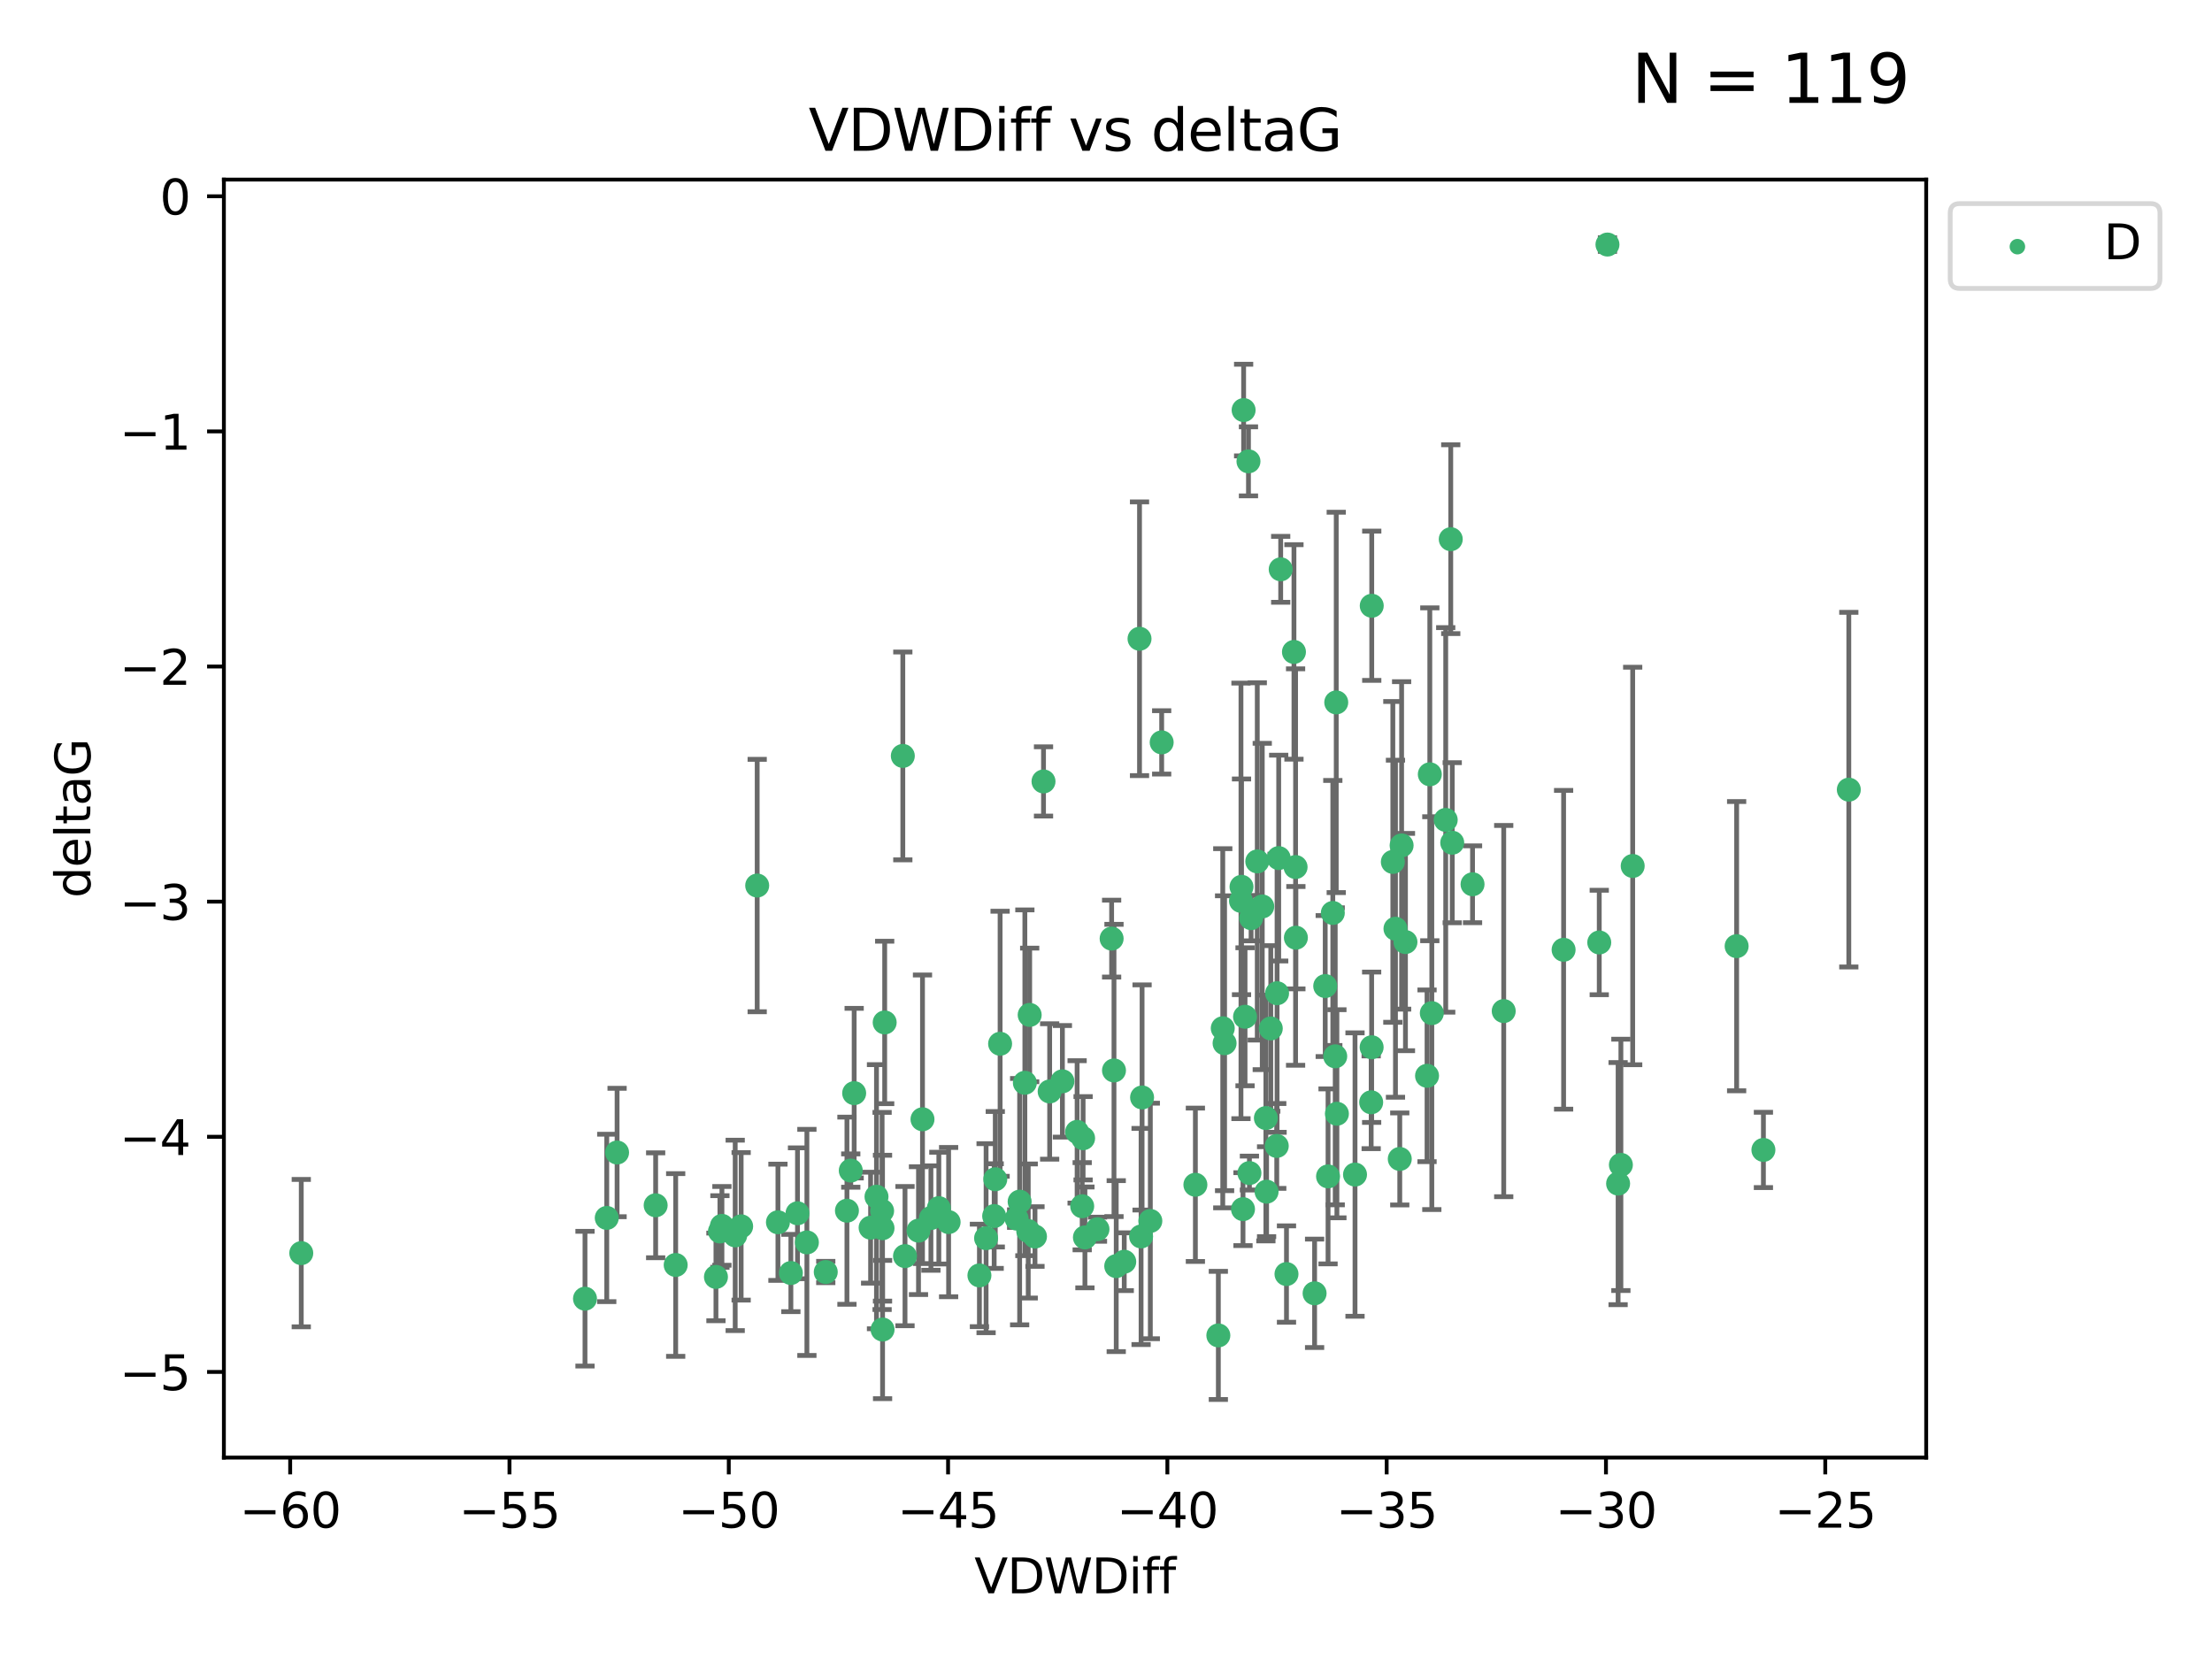 <?xml version="1.0" encoding="utf-8" standalone="no"?>
<!DOCTYPE svg PUBLIC "-//W3C//DTD SVG 1.1//EN"
  "http://www.w3.org/Graphics/SVG/1.1/DTD/svg11.dtd">
<svg xmlns:xlink="http://www.w3.org/1999/xlink" width="460.8pt" height="345.6pt" viewBox="0 0 460.8 345.6" xmlns="http://www.w3.org/2000/svg" version="1.1">
 <defs>
  <style type="text/css">*{stroke-linejoin: round; stroke-linecap: butt}</style>
 </defs>
 <g id="figure_1">
  <g id="patch_1">
   <path d="M 0 345.6 
L 460.8 345.6 
L 460.8 0 
L 0 0 
z
" style="fill: #ffffff"/>
  </g>
  <g id="axes_1">
   <g id="patch_2">
    <path d="M 46.64 303.64 
L 401.26 303.64 
L 401.26 37.411 
L 46.64 37.411 
z
" style="fill: #ffffff"/>
   </g>
   <g id="PathCollection_1">
    <defs>
     <path id="m719bcd87f5" d="M 0 1.118 
C 0.297 1.118 0.581 1 0.791 0.791 
C 1 0.581 1.118 0.297 1.118 0 
C 1.118 -0.297 1 -0.581 0.791 -0.791 
C 0.581 -1 0.297 -1.118 0 -1.118 
C -0.297 -1.118 -0.581 -1 -0.791 -0.791 
C -1 -0.581 -1.118 -0.297 -1.118 0 
C -1.118 0.297 -1 0.581 -0.791 0.791 
C -0.581 1 -0.297 1.118 0 1.118 
z
" style="stroke: #3cb371"/>
    </defs>
    <g clip-path="url(#pf0ca12b81f)">
     <use xlink:href="#m719bcd87f5" x="62.759" y="261.05" style="fill: #3cb371; stroke: #3cb371"/>
     <use xlink:href="#m719bcd87f5" x="150.39" y="255.368" style="fill: #3cb371; stroke: #3cb371"/>
     <use xlink:href="#m719bcd87f5" x="149.972" y="256.538" style="fill: #3cb371; stroke: #3cb371"/>
     <use xlink:href="#m719bcd87f5" x="140.758" y="263.519" style="fill: #3cb371; stroke: #3cb371"/>
     <use xlink:href="#m719bcd87f5" x="121.866" y="270.54" style="fill: #3cb371; stroke: #3cb371"/>
     <use xlink:href="#m719bcd87f5" x="182.591" y="249.296" style="fill: #3cb371; stroke: #3cb371"/>
     <use xlink:href="#m719bcd87f5" x="164.754" y="265.193" style="fill: #3cb371; stroke: #3cb371"/>
     <use xlink:href="#m719bcd87f5" x="177.23" y="243.848" style="fill: #3cb371; stroke: #3cb371"/>
     <use xlink:href="#m719bcd87f5" x="149.145" y="266.006" style="fill: #3cb371; stroke: #3cb371"/>
     <use xlink:href="#m719bcd87f5" x="183.856" y="276.965" style="fill: #3cb371; stroke: #3cb371"/>
     <use xlink:href="#m719bcd87f5" x="195.578" y="251.676" style="fill: #3cb371; stroke: #3cb371"/>
     <use xlink:href="#m719bcd87f5" x="168.091" y="258.816" style="fill: #3cb371; stroke: #3cb371"/>
     <use xlink:href="#m719bcd87f5" x="136.585" y="251.085" style="fill: #3cb371; stroke: #3cb371"/>
     <use xlink:href="#m719bcd87f5" x="213.498" y="225.566" style="fill: #3cb371; stroke: #3cb371"/>
     <use xlink:href="#m719bcd87f5" x="234.201" y="262.839" style="fill: #3cb371; stroke: #3cb371"/>
     <use xlink:href="#m719bcd87f5" x="166.134" y="252.75" style="fill: #3cb371; stroke: #3cb371"/>
     <use xlink:href="#m719bcd87f5" x="184.296" y="212.996" style="fill: #3cb371; stroke: #3cb371"/>
     <use xlink:href="#m719bcd87f5" x="191.341" y="256.365" style="fill: #3cb371; stroke: #3cb371"/>
     <use xlink:href="#m719bcd87f5" x="126.398" y="253.714" style="fill: #3cb371; stroke: #3cb371"/>
     <use xlink:href="#m719bcd87f5" x="177.938" y="227.722" style="fill: #3cb371; stroke: #3cb371"/>
     <use xlink:href="#m719bcd87f5" x="207.335" y="245.657" style="fill: #3cb371; stroke: #3cb371"/>
     <use xlink:href="#m719bcd87f5" x="224.384" y="235.793" style="fill: #3cb371; stroke: #3cb371"/>
     <use xlink:href="#m719bcd87f5" x="204.031" y="265.693" style="fill: #3cb371; stroke: #3cb371"/>
     <use xlink:href="#m719bcd87f5" x="214.501" y="211.425" style="fill: #3cb371; stroke: #3cb371"/>
     <use xlink:href="#m719bcd87f5" x="278.364" y="146.325" style="fill: #3cb371; stroke: #3cb371"/>
     <use xlink:href="#m719bcd87f5" x="176.433" y="252.209" style="fill: #3cb371; stroke: #3cb371"/>
     <use xlink:href="#m719bcd87f5" x="192.172" y="233.166" style="fill: #3cb371; stroke: #3cb371"/>
     <use xlink:href="#m719bcd87f5" x="183.759" y="252.263" style="fill: #3cb371; stroke: #3cb371"/>
     <use xlink:href="#m719bcd87f5" x="260.08" y="96.109" style="fill: #3cb371; stroke: #3cb371"/>
     <use xlink:href="#m719bcd87f5" x="225.631" y="237.117" style="fill: #3cb371; stroke: #3cb371"/>
     <use xlink:href="#m719bcd87f5" x="193.928" y="253.744" style="fill: #3cb371; stroke: #3cb371"/>
     <use xlink:href="#m719bcd87f5" x="207.103" y="253.329" style="fill: #3cb371; stroke: #3cb371"/>
     <use xlink:href="#m719bcd87f5" x="276.658" y="245.064" style="fill: #3cb371; stroke: #3cb371"/>
     <use xlink:href="#m719bcd87f5" x="128.55" y="240.09" style="fill: #3cb371; stroke: #3cb371"/>
     <use xlink:href="#m719bcd87f5" x="269.555" y="135.81" style="fill: #3cb371; stroke: #3cb371"/>
     <use xlink:href="#m719bcd87f5" x="237.708" y="257.576" style="fill: #3cb371; stroke: #3cb371"/>
     <use xlink:href="#m719bcd87f5" x="214.2" y="256.439" style="fill: #3cb371; stroke: #3cb371"/>
     <use xlink:href="#m719bcd87f5" x="197.614" y="254.584" style="fill: #3cb371; stroke: #3cb371"/>
     <use xlink:href="#m719bcd87f5" x="153.156" y="257.352" style="fill: #3cb371; stroke: #3cb371"/>
     <use xlink:href="#m719bcd87f5" x="208.339" y="217.435" style="fill: #3cb371; stroke: #3cb371"/>
     <use xlink:href="#m719bcd87f5" x="266.792" y="118.6" style="fill: #3cb371; stroke: #3cb371"/>
     <use xlink:href="#m719bcd87f5" x="162.058" y="254.623" style="fill: #3cb371; stroke: #3cb371"/>
     <use xlink:href="#m719bcd87f5" x="253.803" y="278.191" style="fill: #3cb371; stroke: #3cb371"/>
     <use xlink:href="#m719bcd87f5" x="154.394" y="255.468" style="fill: #3cb371; stroke: #3cb371"/>
     <use xlink:href="#m719bcd87f5" x="212.41" y="250.327" style="fill: #3cb371; stroke: #3cb371"/>
     <use xlink:href="#m719bcd87f5" x="181.363" y="255.746" style="fill: #3cb371; stroke: #3cb371"/>
     <use xlink:href="#m719bcd87f5" x="260.625" y="191.267" style="fill: #3cb371; stroke: #3cb371"/>
     <use xlink:href="#m719bcd87f5" x="258.941" y="251.886" style="fill: #3cb371; stroke: #3cb371"/>
     <use xlink:href="#m719bcd87f5" x="211.783" y="253.858" style="fill: #3cb371; stroke: #3cb371"/>
     <use xlink:href="#m719bcd87f5" x="215.606" y="257.591" style="fill: #3cb371; stroke: #3cb371"/>
     <use xlink:href="#m719bcd87f5" x="239.635" y="254.349" style="fill: #3cb371; stroke: #3cb371"/>
     <use xlink:href="#m719bcd87f5" x="205.42" y="257.935" style="fill: #3cb371; stroke: #3cb371"/>
     <use xlink:href="#m719bcd87f5" x="249.021" y="246.808" style="fill: #3cb371; stroke: #3cb371"/>
     <use xlink:href="#m719bcd87f5" x="188.53" y="261.668" style="fill: #3cb371; stroke: #3cb371"/>
     <use xlink:href="#m719bcd87f5" x="306.757" y="184.21" style="fill: #3cb371; stroke: #3cb371"/>
     <use xlink:href="#m719bcd87f5" x="221.318" y="225.26" style="fill: #3cb371; stroke: #3cb371"/>
     <use xlink:href="#m719bcd87f5" x="232.065" y="222.993" style="fill: #3cb371; stroke: #3cb371"/>
     <use xlink:href="#m719bcd87f5" x="172.021" y="264.984" style="fill: #3cb371; stroke: #3cb371"/>
     <use xlink:href="#m719bcd87f5" x="228.623" y="256.065" style="fill: #3cb371; stroke: #3cb371"/>
     <use xlink:href="#m719bcd87f5" x="183.845" y="255.854" style="fill: #3cb371; stroke: #3cb371"/>
     <use xlink:href="#m719bcd87f5" x="157.736" y="184.474" style="fill: #3cb371; stroke: #3cb371"/>
     <use xlink:href="#m719bcd87f5" x="259.07" y="85.426" style="fill: #3cb371; stroke: #3cb371"/>
     <use xlink:href="#m719bcd87f5" x="241.998" y="154.65" style="fill: #3cb371; stroke: #3cb371"/>
     <use xlink:href="#m719bcd87f5" x="266.378" y="178.754" style="fill: #3cb371; stroke: #3cb371"/>
     <use xlink:href="#m719bcd87f5" x="278.152" y="220.05" style="fill: #3cb371; stroke: #3cb371"/>
     <use xlink:href="#m719bcd87f5" x="285.739" y="218.163" style="fill: #3cb371; stroke: #3cb371"/>
     <use xlink:href="#m719bcd87f5" x="217.383" y="162.788" style="fill: #3cb371; stroke: #3cb371"/>
     <use xlink:href="#m719bcd87f5" x="269.894" y="180.62" style="fill: #3cb371; stroke: #3cb371"/>
     <use xlink:href="#m719bcd87f5" x="258.517" y="187.67" style="fill: #3cb371; stroke: #3cb371"/>
     <use xlink:href="#m719bcd87f5" x="226.009" y="257.776" style="fill: #3cb371; stroke: #3cb371"/>
     <use xlink:href="#m719bcd87f5" x="237.916" y="228.618" style="fill: #3cb371; stroke: #3cb371"/>
     <use xlink:href="#m719bcd87f5" x="325.728" y="197.855" style="fill: #3cb371; stroke: #3cb371"/>
     <use xlink:href="#m719bcd87f5" x="258.63" y="184.741" style="fill: #3cb371; stroke: #3cb371"/>
     <use xlink:href="#m719bcd87f5" x="277.649" y="190.185" style="fill: #3cb371; stroke: #3cb371"/>
     <use xlink:href="#m719bcd87f5" x="302.526" y="175.554" style="fill: #3cb371; stroke: #3cb371"/>
     <use xlink:href="#m719bcd87f5" x="298.274" y="211.054" style="fill: #3cb371; stroke: #3cb371"/>
     <use xlink:href="#m719bcd87f5" x="231.573" y="195.528" style="fill: #3cb371; stroke: #3cb371"/>
     <use xlink:href="#m719bcd87f5" x="255.104" y="217.325" style="fill: #3cb371; stroke: #3cb371"/>
     <use xlink:href="#m719bcd87f5" x="290.703" y="193.467" style="fill: #3cb371; stroke: #3cb371"/>
     <use xlink:href="#m719bcd87f5" x="302.218" y="112.322" style="fill: #3cb371; stroke: #3cb371"/>
     <use xlink:href="#m719bcd87f5" x="269.957" y="195.339" style="fill: #3cb371; stroke: #3cb371"/>
     <use xlink:href="#m719bcd87f5" x="267.999" y="265.408" style="fill: #3cb371; stroke: #3cb371"/>
     <use xlink:href="#m719bcd87f5" x="263.707" y="232.91" style="fill: #3cb371; stroke: #3cb371"/>
     <use xlink:href="#m719bcd87f5" x="232.532" y="263.755" style="fill: #3cb371; stroke: #3cb371"/>
     <use xlink:href="#m719bcd87f5" x="263.853" y="248.247" style="fill: #3cb371; stroke: #3cb371"/>
     <use xlink:href="#m719bcd87f5" x="291.982" y="176.116" style="fill: #3cb371; stroke: #3cb371"/>
     <use xlink:href="#m719bcd87f5" x="259.365" y="211.81" style="fill: #3cb371; stroke: #3cb371"/>
     <use xlink:href="#m719bcd87f5" x="261.914" y="179.448" style="fill: #3cb371; stroke: #3cb371"/>
     <use xlink:href="#m719bcd87f5" x="285.76" y="126.19" style="fill: #3cb371; stroke: #3cb371"/>
     <use xlink:href="#m719bcd87f5" x="290.153" y="179.551" style="fill: #3cb371; stroke: #3cb371"/>
     <use xlink:href="#m719bcd87f5" x="276.068" y="205.413" style="fill: #3cb371; stroke: #3cb371"/>
     <use xlink:href="#m719bcd87f5" x="237.383" y="133.065" style="fill: #3cb371; stroke: #3cb371"/>
     <use xlink:href="#m719bcd87f5" x="264.726" y="214.246" style="fill: #3cb371; stroke: #3cb371"/>
     <use xlink:href="#m719bcd87f5" x="266.038" y="206.91" style="fill: #3cb371; stroke: #3cb371"/>
     <use xlink:href="#m719bcd87f5" x="188.074" y="157.472" style="fill: #3cb371; stroke: #3cb371"/>
     <use xlink:href="#m719bcd87f5" x="297.856" y="161.3" style="fill: #3cb371; stroke: #3cb371"/>
     <use xlink:href="#m719bcd87f5" x="292.783" y="196.245" style="fill: #3cb371; stroke: #3cb371"/>
     <use xlink:href="#m719bcd87f5" x="265.972" y="238.721" style="fill: #3cb371; stroke: #3cb371"/>
     <use xlink:href="#m719bcd87f5" x="254.724" y="214.205" style="fill: #3cb371; stroke: #3cb371"/>
     <use xlink:href="#m719bcd87f5" x="218.663" y="227.372" style="fill: #3cb371; stroke: #3cb371"/>
     <use xlink:href="#m719bcd87f5" x="225.441" y="251.283" style="fill: #3cb371; stroke: #3cb371"/>
     <use xlink:href="#m719bcd87f5" x="262.951" y="188.834" style="fill: #3cb371; stroke: #3cb371"/>
     <use xlink:href="#m719bcd87f5" x="297.279" y="224.108" style="fill: #3cb371; stroke: #3cb371"/>
     <use xlink:href="#m719bcd87f5" x="291.597" y="241.431" style="fill: #3cb371; stroke: #3cb371"/>
     <use xlink:href="#m719bcd87f5" x="301.17" y="170.802" style="fill: #3cb371; stroke: #3cb371"/>
     <use xlink:href="#m719bcd87f5" x="260.278" y="244.371" style="fill: #3cb371; stroke: #3cb371"/>
     <use xlink:href="#m719bcd87f5" x="278.501" y="232.017" style="fill: #3cb371; stroke: #3cb371"/>
     <use xlink:href="#m719bcd87f5" x="334.865" y="50.942" style="fill: #3cb371; stroke: #3cb371"/>
     <use xlink:href="#m719bcd87f5" x="340.119" y="180.399" style="fill: #3cb371; stroke: #3cb371"/>
     <use xlink:href="#m719bcd87f5" x="313.253" y="210.624" style="fill: #3cb371; stroke: #3cb371"/>
     <use xlink:href="#m719bcd87f5" x="282.275" y="244.684" style="fill: #3cb371; stroke: #3cb371"/>
     <use xlink:href="#m719bcd87f5" x="333.153" y="196.334" style="fill: #3cb371; stroke: #3cb371"/>
     <use xlink:href="#m719bcd87f5" x="337.081" y="246.567" style="fill: #3cb371; stroke: #3cb371"/>
     <use xlink:href="#m719bcd87f5" x="337.661" y="242.662" style="fill: #3cb371; stroke: #3cb371"/>
     <use xlink:href="#m719bcd87f5" x="273.855" y="269.421" style="fill: #3cb371; stroke: #3cb371"/>
     <use xlink:href="#m719bcd87f5" x="285.641" y="229.627" style="fill: #3cb371; stroke: #3cb371"/>
     <use xlink:href="#m719bcd87f5" x="367.351" y="239.55" style="fill: #3cb371; stroke: #3cb371"/>
     <use xlink:href="#m719bcd87f5" x="361.773" y="197.101" style="fill: #3cb371; stroke: #3cb371"/>
     <use xlink:href="#m719bcd87f5" x="385.141" y="164.5" style="fill: #3cb371; stroke: #3cb371"/>
    </g>
   </g>
   <g id="matplotlib.axis_1">
    <g id="xtick_1">
     <g id="line2d_1">
      <defs>
       <path id="mb3fa78bb1f" d="M 0 0 
L 0 3.5 
" style="stroke: #000000; stroke-width: 0.8"/>
      </defs>
      <g>
       <use xlink:href="#mb3fa78bb1f" x="60.449" y="303.64" style="stroke: #000000; stroke-width: 0.8"/>
      </g>
     </g>
     <g id="text_1">
      <!-- −60 -->
      <g transform="translate(49.897 318.238)scale(0.1 -0.1)">
       <defs>
        <path id="DejaVuSans-2212" d="M 678 2272 
L 4684 2272 
L 4684 1741 
L 678 1741 
L 678 2272 
z
" transform="scale(0.016)"/>
        <path id="DejaVuSans-36" d="M 2113 2584 
Q 1688 2584 1439 2293 
Q 1191 2003 1191 1497 
Q 1191 994 1439 701 
Q 1688 409 2113 409 
Q 2538 409 2786 701 
Q 3034 994 3034 1497 
Q 3034 2003 2786 2293 
Q 2538 2584 2113 2584 
z
M 3366 4563 
L 3366 3988 
Q 3128 4100 2886 4159 
Q 2644 4219 2406 4219 
Q 1781 4219 1451 3797 
Q 1122 3375 1075 2522 
Q 1259 2794 1537 2939 
Q 1816 3084 2150 3084 
Q 2853 3084 3261 2657 
Q 3669 2231 3669 1497 
Q 3669 778 3244 343 
Q 2819 -91 2113 -91 
Q 1303 -91 875 529 
Q 447 1150 447 2328 
Q 447 3434 972 4092 
Q 1497 4750 2381 4750 
Q 2619 4750 2861 4703 
Q 3103 4656 3366 4563 
z
" transform="scale(0.016)"/>
        <path id="DejaVuSans-30" d="M 2034 4250 
Q 1547 4250 1301 3770 
Q 1056 3291 1056 2328 
Q 1056 1369 1301 889 
Q 1547 409 2034 409 
Q 2525 409 2770 889 
Q 3016 1369 3016 2328 
Q 3016 3291 2770 3770 
Q 2525 4250 2034 4250 
z
M 2034 4750 
Q 2819 4750 3233 4129 
Q 3647 3509 3647 2328 
Q 3647 1150 3233 529 
Q 2819 -91 2034 -91 
Q 1250 -91 836 529 
Q 422 1150 422 2328 
Q 422 3509 836 4129 
Q 1250 4750 2034 4750 
z
" transform="scale(0.016)"/>
       </defs>
       <use xlink:href="#DejaVuSans-2212"/>
       <use xlink:href="#DejaVuSans-36" x="83.789"/>
       <use xlink:href="#DejaVuSans-30" x="147.412"/>
      </g>
     </g>
    </g>
    <g id="xtick_2">
     <g id="line2d_2">
      <g>
       <use xlink:href="#mb3fa78bb1f" x="106.133" y="303.64" style="stroke: #000000; stroke-width: 0.8"/>
      </g>
     </g>
     <g id="text_2">
      <!-- −55 -->
      <g transform="translate(95.581 318.238)scale(0.1 -0.1)">
       <defs>
        <path id="DejaVuSans-35" d="M 691 4666 
L 3169 4666 
L 3169 4134 
L 1269 4134 
L 1269 2991 
Q 1406 3038 1543 3061 
Q 1681 3084 1819 3084 
Q 2600 3084 3056 2656 
Q 3513 2228 3513 1497 
Q 3513 744 3044 326 
Q 2575 -91 1722 -91 
Q 1428 -91 1123 -41 
Q 819 9 494 109 
L 494 744 
Q 775 591 1075 516 
Q 1375 441 1709 441 
Q 2250 441 2565 725 
Q 2881 1009 2881 1497 
Q 2881 1984 2565 2268 
Q 2250 2553 1709 2553 
Q 1456 2553 1204 2497 
Q 953 2441 691 2322 
L 691 4666 
z
" transform="scale(0.016)"/>
       </defs>
       <use xlink:href="#DejaVuSans-2212"/>
       <use xlink:href="#DejaVuSans-35" x="83.789"/>
       <use xlink:href="#DejaVuSans-35" x="147.412"/>
      </g>
     </g>
    </g>
    <g id="xtick_3">
     <g id="line2d_3">
      <g>
       <use xlink:href="#mb3fa78bb1f" x="151.817" y="303.64" style="stroke: #000000; stroke-width: 0.8"/>
      </g>
     </g>
     <g id="text_3">
      <!-- −50 -->
      <g transform="translate(141.265 318.238)scale(0.1 -0.1)">
       <use xlink:href="#DejaVuSans-2212"/>
       <use xlink:href="#DejaVuSans-35" x="83.789"/>
       <use xlink:href="#DejaVuSans-30" x="147.412"/>
      </g>
     </g>
    </g>
    <g id="xtick_4">
     <g id="line2d_4">
      <g>
       <use xlink:href="#mb3fa78bb1f" x="197.501" y="303.64" style="stroke: #000000; stroke-width: 0.8"/>
      </g>
     </g>
     <g id="text_4">
      <!-- −45 -->
      <g transform="translate(186.949 318.238)scale(0.1 -0.1)">
       <defs>
        <path id="DejaVuSans-34" d="M 2419 4116 
L 825 1625 
L 2419 1625 
L 2419 4116 
z
M 2253 4666 
L 3047 4666 
L 3047 1625 
L 3713 1625 
L 3713 1100 
L 3047 1100 
L 3047 0 
L 2419 0 
L 2419 1100 
L 313 1100 
L 313 1709 
L 2253 4666 
z
" transform="scale(0.016)"/>
       </defs>
       <use xlink:href="#DejaVuSans-2212"/>
       <use xlink:href="#DejaVuSans-34" x="83.789"/>
       <use xlink:href="#DejaVuSans-35" x="147.412"/>
      </g>
     </g>
    </g>
    <g id="xtick_5">
     <g id="line2d_5">
      <g>
       <use xlink:href="#mb3fa78bb1f" x="243.185" y="303.64" style="stroke: #000000; stroke-width: 0.8"/>
      </g>
     </g>
     <g id="text_5">
      <!-- −40 -->
      <g transform="translate(232.632 318.238)scale(0.1 -0.1)">
       <use xlink:href="#DejaVuSans-2212"/>
       <use xlink:href="#DejaVuSans-34" x="83.789"/>
       <use xlink:href="#DejaVuSans-30" x="147.412"/>
      </g>
     </g>
    </g>
    <g id="xtick_6">
     <g id="line2d_6">
      <g>
       <use xlink:href="#mb3fa78bb1f" x="288.869" y="303.64" style="stroke: #000000; stroke-width: 0.8"/>
      </g>
     </g>
     <g id="text_6">
      <!-- −35 -->
      <g transform="translate(278.316 318.238)scale(0.1 -0.1)">
       <defs>
        <path id="DejaVuSans-33" d="M 2597 2516 
Q 3050 2419 3304 2112 
Q 3559 1806 3559 1356 
Q 3559 666 3084 287 
Q 2609 -91 1734 -91 
Q 1441 -91 1130 -33 
Q 819 25 488 141 
L 488 750 
Q 750 597 1062 519 
Q 1375 441 1716 441 
Q 2309 441 2620 675 
Q 2931 909 2931 1356 
Q 2931 1769 2642 2001 
Q 2353 2234 1838 2234 
L 1294 2234 
L 1294 2753 
L 1863 2753 
Q 2328 2753 2575 2939 
Q 2822 3125 2822 3475 
Q 2822 3834 2567 4026 
Q 2313 4219 1838 4219 
Q 1578 4219 1281 4162 
Q 984 4106 628 3988 
L 628 4550 
Q 988 4650 1302 4700 
Q 1616 4750 1894 4750 
Q 2613 4750 3031 4423 
Q 3450 4097 3450 3541 
Q 3450 3153 3228 2886 
Q 3006 2619 2597 2516 
z
" transform="scale(0.016)"/>
       </defs>
       <use xlink:href="#DejaVuSans-2212"/>
       <use xlink:href="#DejaVuSans-33" x="83.789"/>
       <use xlink:href="#DejaVuSans-35" x="147.412"/>
      </g>
     </g>
    </g>
    <g id="xtick_7">
     <g id="line2d_7">
      <g>
       <use xlink:href="#mb3fa78bb1f" x="334.552" y="303.64" style="stroke: #000000; stroke-width: 0.8"/>
      </g>
     </g>
     <g id="text_7">
      <!-- −30 -->
      <g transform="translate(324 318.238)scale(0.1 -0.1)">
       <use xlink:href="#DejaVuSans-2212"/>
       <use xlink:href="#DejaVuSans-33" x="83.789"/>
       <use xlink:href="#DejaVuSans-30" x="147.412"/>
      </g>
     </g>
    </g>
    <g id="xtick_8">
     <g id="line2d_8">
      <g>
       <use xlink:href="#mb3fa78bb1f" x="380.236" y="303.64" style="stroke: #000000; stroke-width: 0.8"/>
      </g>
     </g>
     <g id="text_8">
      <!-- −25 -->
      <g transform="translate(369.684 318.238)scale(0.1 -0.1)">
       <defs>
        <path id="DejaVuSans-32" d="M 1228 531 
L 3431 531 
L 3431 0 
L 469 0 
L 469 531 
Q 828 903 1448 1529 
Q 2069 2156 2228 2338 
Q 2531 2678 2651 2914 
Q 2772 3150 2772 3378 
Q 2772 3750 2511 3984 
Q 2250 4219 1831 4219 
Q 1534 4219 1204 4116 
Q 875 4013 500 3803 
L 500 4441 
Q 881 4594 1212 4672 
Q 1544 4750 1819 4750 
Q 2544 4750 2975 4387 
Q 3406 4025 3406 3419 
Q 3406 3131 3298 2873 
Q 3191 2616 2906 2266 
Q 2828 2175 2409 1742 
Q 1991 1309 1228 531 
z
" transform="scale(0.016)"/>
       </defs>
       <use xlink:href="#DejaVuSans-2212"/>
       <use xlink:href="#DejaVuSans-32" x="83.789"/>
       <use xlink:href="#DejaVuSans-35" x="147.412"/>
      </g>
     </g>
    </g>
    <g id="text_9">
     <!-- VDWDiff -->
     <g transform="translate(202.977 331.917)scale(0.1 -0.1)">
      <defs>
       <path id="DejaVuSans-56" d="M 1831 0 
L 50 4666 
L 709 4666 
L 2188 738 
L 3669 4666 
L 4325 4666 
L 2547 0 
L 1831 0 
z
" transform="scale(0.016)"/>
       <path id="DejaVuSans-44" d="M 1259 4147 
L 1259 519 
L 2022 519 
Q 2988 519 3436 956 
Q 3884 1394 3884 2338 
Q 3884 3275 3436 3711 
Q 2988 4147 2022 4147 
L 1259 4147 
z
M 628 4666 
L 1925 4666 
Q 3281 4666 3915 4102 
Q 4550 3538 4550 2338 
Q 4550 1131 3912 565 
Q 3275 0 1925 0 
L 628 0 
L 628 4666 
z
" transform="scale(0.016)"/>
       <path id="DejaVuSans-57" d="M 213 4666 
L 850 4666 
L 1831 722 
L 2809 4666 
L 3519 4666 
L 4500 722 
L 5478 4666 
L 6119 4666 
L 4947 0 
L 4153 0 
L 3169 4050 
L 2175 0 
L 1381 0 
L 213 4666 
z
" transform="scale(0.016)"/>
       <path id="DejaVuSans-69" d="M 603 3500 
L 1178 3500 
L 1178 0 
L 603 0 
L 603 3500 
z
M 603 4863 
L 1178 4863 
L 1178 4134 
L 603 4134 
L 603 4863 
z
" transform="scale(0.016)"/>
       <path id="DejaVuSans-66" d="M 2375 4863 
L 2375 4384 
L 1825 4384 
Q 1516 4384 1395 4259 
Q 1275 4134 1275 3809 
L 1275 3500 
L 2222 3500 
L 2222 3053 
L 1275 3053 
L 1275 0 
L 697 0 
L 697 3053 
L 147 3053 
L 147 3500 
L 697 3500 
L 697 3744 
Q 697 4328 969 4595 
Q 1241 4863 1831 4863 
L 2375 4863 
z
" transform="scale(0.016)"/>
      </defs>
      <use xlink:href="#DejaVuSans-56"/>
      <use xlink:href="#DejaVuSans-44" x="68.408"/>
      <use xlink:href="#DejaVuSans-57" x="145.41"/>
      <use xlink:href="#DejaVuSans-44" x="244.287"/>
      <use xlink:href="#DejaVuSans-69" x="321.289"/>
      <use xlink:href="#DejaVuSans-66" x="349.072"/>
      <use xlink:href="#DejaVuSans-66" x="384.277"/>
     </g>
    </g>
   </g>
   <g id="matplotlib.axis_2">
    <g id="ytick_1">
     <g id="line2d_9">
      <defs>
       <path id="m3d2d5f1171" d="M 0 0 
L -3.5 0 
" style="stroke: #000000; stroke-width: 0.8"/>
      </defs>
      <g>
       <use xlink:href="#m3d2d5f1171" x="46.64" y="285.796" style="stroke: #000000; stroke-width: 0.8"/>
      </g>
     </g>
     <g id="text_10">
      <!-- −5 -->
      <g transform="translate(24.898 289.595)scale(0.1 -0.1)">
       <use xlink:href="#DejaVuSans-2212"/>
       <use xlink:href="#DejaVuSans-35" x="83.789"/>
      </g>
     </g>
    </g>
    <g id="ytick_2">
     <g id="line2d_10">
      <g>
       <use xlink:href="#m3d2d5f1171" x="46.64" y="236.814" style="stroke: #000000; stroke-width: 0.8"/>
      </g>
     </g>
     <g id="text_11">
      <!-- −4 -->
      <g transform="translate(24.898 240.613)scale(0.1 -0.1)">
       <use xlink:href="#DejaVuSans-2212"/>
       <use xlink:href="#DejaVuSans-34" x="83.789"/>
      </g>
     </g>
    </g>
    <g id="ytick_3">
     <g id="line2d_11">
      <g>
       <use xlink:href="#m3d2d5f1171" x="46.64" y="187.831" style="stroke: #000000; stroke-width: 0.8"/>
      </g>
     </g>
     <g id="text_12">
      <!-- −3 -->
      <g transform="translate(24.898 191.631)scale(0.1 -0.1)">
       <use xlink:href="#DejaVuSans-2212"/>
       <use xlink:href="#DejaVuSans-33" x="83.789"/>
      </g>
     </g>
    </g>
    <g id="ytick_4">
     <g id="line2d_12">
      <g>
       <use xlink:href="#m3d2d5f1171" x="46.64" y="138.849" style="stroke: #000000; stroke-width: 0.8"/>
      </g>
     </g>
     <g id="text_13">
      <!-- −2 -->
      <g transform="translate(24.898 142.648)scale(0.1 -0.1)">
       <use xlink:href="#DejaVuSans-2212"/>
       <use xlink:href="#DejaVuSans-32" x="83.789"/>
      </g>
     </g>
    </g>
    <g id="ytick_5">
     <g id="line2d_13">
      <g>
       <use xlink:href="#m3d2d5f1171" x="46.64" y="89.867" style="stroke: #000000; stroke-width: 0.8"/>
      </g>
     </g>
     <g id="text_14">
      <!-- −1 -->
      <g transform="translate(24.898 93.666)scale(0.1 -0.1)">
       <defs>
        <path id="DejaVuSans-31" d="M 794 531 
L 1825 531 
L 1825 4091 
L 703 3866 
L 703 4441 
L 1819 4666 
L 2450 4666 
L 2450 531 
L 3481 531 
L 3481 0 
L 794 0 
L 794 531 
z
" transform="scale(0.016)"/>
       </defs>
       <use xlink:href="#DejaVuSans-2212"/>
       <use xlink:href="#DejaVuSans-31" x="83.789"/>
      </g>
     </g>
    </g>
    <g id="ytick_6">
     <g id="line2d_14">
      <g>
       <use xlink:href="#m3d2d5f1171" x="46.64" y="40.885" style="stroke: #000000; stroke-width: 0.8"/>
      </g>
     </g>
     <g id="text_15">
      <!-- 0 -->
      <g transform="translate(33.278 44.684)scale(0.1 -0.1)">
       <use xlink:href="#DejaVuSans-30"/>
      </g>
     </g>
    </g>
    <g id="text_16">
     <!-- deltaG -->
     <g transform="translate(18.818 187.064)rotate(-90)scale(0.1 -0.1)">
      <defs>
       <path id="DejaVuSans-64" d="M 2906 2969 
L 2906 4863 
L 3481 4863 
L 3481 0 
L 2906 0 
L 2906 525 
Q 2725 213 2448 61 
Q 2172 -91 1784 -91 
Q 1150 -91 751 415 
Q 353 922 353 1747 
Q 353 2572 751 3078 
Q 1150 3584 1784 3584 
Q 2172 3584 2448 3432 
Q 2725 3281 2906 2969 
z
M 947 1747 
Q 947 1113 1208 752 
Q 1469 391 1925 391 
Q 2381 391 2643 752 
Q 2906 1113 2906 1747 
Q 2906 2381 2643 2742 
Q 2381 3103 1925 3103 
Q 1469 3103 1208 2742 
Q 947 2381 947 1747 
z
" transform="scale(0.016)"/>
       <path id="DejaVuSans-65" d="M 3597 1894 
L 3597 1613 
L 953 1613 
Q 991 1019 1311 708 
Q 1631 397 2203 397 
Q 2534 397 2845 478 
Q 3156 559 3463 722 
L 3463 178 
Q 3153 47 2828 -22 
Q 2503 -91 2169 -91 
Q 1331 -91 842 396 
Q 353 884 353 1716 
Q 353 2575 817 3079 
Q 1281 3584 2069 3584 
Q 2775 3584 3186 3129 
Q 3597 2675 3597 1894 
z
M 3022 2063 
Q 3016 2534 2758 2815 
Q 2500 3097 2075 3097 
Q 1594 3097 1305 2825 
Q 1016 2553 972 2059 
L 3022 2063 
z
" transform="scale(0.016)"/>
       <path id="DejaVuSans-6c" d="M 603 4863 
L 1178 4863 
L 1178 0 
L 603 0 
L 603 4863 
z
" transform="scale(0.016)"/>
       <path id="DejaVuSans-74" d="M 1172 4494 
L 1172 3500 
L 2356 3500 
L 2356 3053 
L 1172 3053 
L 1172 1153 
Q 1172 725 1289 603 
Q 1406 481 1766 481 
L 2356 481 
L 2356 0 
L 1766 0 
Q 1100 0 847 248 
Q 594 497 594 1153 
L 594 3053 
L 172 3053 
L 172 3500 
L 594 3500 
L 594 4494 
L 1172 4494 
z
" transform="scale(0.016)"/>
       <path id="DejaVuSans-61" d="M 2194 1759 
Q 1497 1759 1228 1600 
Q 959 1441 959 1056 
Q 959 750 1161 570 
Q 1363 391 1709 391 
Q 2188 391 2477 730 
Q 2766 1069 2766 1631 
L 2766 1759 
L 2194 1759 
z
M 3341 1997 
L 3341 0 
L 2766 0 
L 2766 531 
Q 2569 213 2275 61 
Q 1981 -91 1556 -91 
Q 1019 -91 701 211 
Q 384 513 384 1019 
Q 384 1609 779 1909 
Q 1175 2209 1959 2209 
L 2766 2209 
L 2766 2266 
Q 2766 2663 2505 2880 
Q 2244 3097 1772 3097 
Q 1472 3097 1187 3025 
Q 903 2953 641 2809 
L 641 3341 
Q 956 3463 1253 3523 
Q 1550 3584 1831 3584 
Q 2591 3584 2966 3190 
Q 3341 2797 3341 1997 
z
" transform="scale(0.016)"/>
       <path id="DejaVuSans-47" d="M 3809 666 
L 3809 1919 
L 2778 1919 
L 2778 2438 
L 4434 2438 
L 4434 434 
Q 4069 175 3628 42 
Q 3188 -91 2688 -91 
Q 1594 -91 976 548 
Q 359 1188 359 2328 
Q 359 3472 976 4111 
Q 1594 4750 2688 4750 
Q 3144 4750 3555 4637 
Q 3966 4525 4313 4306 
L 4313 3634 
Q 3963 3931 3569 4081 
Q 3175 4231 2741 4231 
Q 1884 4231 1454 3753 
Q 1025 3275 1025 2328 
Q 1025 1384 1454 906 
Q 1884 428 2741 428 
Q 3075 428 3337 486 
Q 3600 544 3809 666 
z
" transform="scale(0.016)"/>
      </defs>
      <use xlink:href="#DejaVuSans-64"/>
      <use xlink:href="#DejaVuSans-65" x="63.477"/>
      <use xlink:href="#DejaVuSans-6c" x="125"/>
      <use xlink:href="#DejaVuSans-74" x="152.783"/>
      <use xlink:href="#DejaVuSans-61" x="191.992"/>
      <use xlink:href="#DejaVuSans-47" x="253.271"/>
     </g>
    </g>
   </g>
   <g id="LineCollection_1">
    <path d="M 62.759 276.403 
L 62.759 245.697 
" clip-path="url(#pf0ca12b81f)" style="fill: none; stroke: #696969"/>
    <path d="M 150.39 263.573 
L 150.39 247.163 
" clip-path="url(#pf0ca12b81f)" style="fill: none; stroke: #696969"/>
    <path d="M 149.972 263.994 
L 149.972 249.083 
" clip-path="url(#pf0ca12b81f)" style="fill: none; stroke: #696969"/>
    <path d="M 140.758 282.55 
L 140.758 244.489 
" clip-path="url(#pf0ca12b81f)" style="fill: none; stroke: #696969"/>
    <path d="M 121.866 284.576 
L 121.866 256.504 
" clip-path="url(#pf0ca12b81f)" style="fill: none; stroke: #696969"/>
    <path d="M 182.591 276.807 
L 182.591 221.785 
" clip-path="url(#pf0ca12b81f)" style="fill: none; stroke: #696969"/>
    <path d="M 164.754 273.244 
L 164.754 257.143 
" clip-path="url(#pf0ca12b81f)" style="fill: none; stroke: #696969"/>
    <path d="M 177.23 247.321 
L 177.23 240.376 
" clip-path="url(#pf0ca12b81f)" style="fill: none; stroke: #696969"/>
    <path d="M 149.145 275.137 
L 149.145 256.875 
" clip-path="url(#pf0ca12b81f)" style="fill: none; stroke: #696969"/>
    <path d="M 183.856 291.367 
L 183.856 262.564 
" clip-path="url(#pf0ca12b81f)" style="fill: none; stroke: #696969"/>
    <path d="M 195.578 263.316 
L 195.578 240.036 
" clip-path="url(#pf0ca12b81f)" style="fill: none; stroke: #696969"/>
    <path d="M 168.091 282.366 
L 168.091 235.266 
" clip-path="url(#pf0ca12b81f)" style="fill: none; stroke: #696969"/>
    <path d="M 136.585 262.013 
L 136.585 240.158 
" clip-path="url(#pf0ca12b81f)" style="fill: none; stroke: #696969"/>
    <path d="M 213.498 261.582 
L 213.498 189.549 
" clip-path="url(#pf0ca12b81f)" style="fill: none; stroke: #696969"/>
    <path d="M 234.201 268.856 
L 234.201 256.821 
" clip-path="url(#pf0ca12b81f)" style="fill: none; stroke: #696969"/>
    <path d="M 166.134 266.384 
L 166.134 239.115 
" clip-path="url(#pf0ca12b81f)" style="fill: none; stroke: #696969"/>
    <path d="M 184.296 229.914 
L 184.296 196.077 
" clip-path="url(#pf0ca12b81f)" style="fill: none; stroke: #696969"/>
    <path d="M 191.341 269.681 
L 191.341 243.05 
" clip-path="url(#pf0ca12b81f)" style="fill: none; stroke: #696969"/>
    <path d="M 126.398 271.15 
L 126.398 236.279 
" clip-path="url(#pf0ca12b81f)" style="fill: none; stroke: #696969"/>
    <path d="M 177.938 245.39 
L 177.938 210.054 
" clip-path="url(#pf0ca12b81f)" style="fill: none; stroke: #696969"/>
    <path d="M 207.335 259.768 
L 207.335 231.546 
" clip-path="url(#pf0ca12b81f)" style="fill: none; stroke: #696969"/>
    <path d="M 224.384 250.624 
L 224.384 220.962 
" clip-path="url(#pf0ca12b81f)" style="fill: none; stroke: #696969"/>
    <path d="M 204.031 276.364 
L 204.031 255.022 
" clip-path="url(#pf0ca12b81f)" style="fill: none; stroke: #696969"/>
    <path d="M 214.501 225.342 
L 214.501 197.508 
" clip-path="url(#pf0ca12b81f)" style="fill: none; stroke: #696969"/>
    <path d="M 278.364 185.941 
L 278.364 106.709 
" clip-path="url(#pf0ca12b81f)" style="fill: none; stroke: #696969"/>
    <path d="M 176.433 271.704 
L 176.433 232.715 
" clip-path="url(#pf0ca12b81f)" style="fill: none; stroke: #696969"/>
    <path d="M 192.172 263.223 
L 192.172 203.11 
" clip-path="url(#pf0ca12b81f)" style="fill: none; stroke: #696969"/>
    <path d="M 183.759 272.796 
L 183.759 231.729 
" clip-path="url(#pf0ca12b81f)" style="fill: none; stroke: #696969"/>
    <path d="M 260.08 103.303 
L 260.08 88.915 
" clip-path="url(#pf0ca12b81f)" style="fill: none; stroke: #696969"/>
    <path d="M 225.631 245.795 
L 225.631 228.438 
" clip-path="url(#pf0ca12b81f)" style="fill: none; stroke: #696969"/>
    <path d="M 193.928 264.623 
L 193.928 242.864 
" clip-path="url(#pf0ca12b81f)" style="fill: none; stroke: #696969"/>
    <path d="M 207.103 264.23 
L 207.103 242.428 
" clip-path="url(#pf0ca12b81f)" style="fill: none; stroke: #696969"/>
    <path d="M 276.658 263.29 
L 276.658 226.837 
" clip-path="url(#pf0ca12b81f)" style="fill: none; stroke: #696969"/>
    <path d="M 128.55 253.465 
L 128.55 226.714 
" clip-path="url(#pf0ca12b81f)" style="fill: none; stroke: #696969"/>
    <path d="M 269.555 158.152 
L 269.555 113.468 
" clip-path="url(#pf0ca12b81f)" style="fill: none; stroke: #696969"/>
    <path d="M 237.708 280.092 
L 237.708 235.06 
" clip-path="url(#pf0ca12b81f)" style="fill: none; stroke: #696969"/>
    <path d="M 214.2 270.403 
L 214.2 242.474 
" clip-path="url(#pf0ca12b81f)" style="fill: none; stroke: #696969"/>
    <path d="M 197.614 270.131 
L 197.614 239.038 
" clip-path="url(#pf0ca12b81f)" style="fill: none; stroke: #696969"/>
    <path d="M 153.156 277.187 
L 153.156 237.518 
" clip-path="url(#pf0ca12b81f)" style="fill: none; stroke: #696969"/>
    <path d="M 208.339 245.044 
L 208.339 189.825 
" clip-path="url(#pf0ca12b81f)" style="fill: none; stroke: #696969"/>
    <path d="M 266.792 125.465 
L 266.792 111.735 
" clip-path="url(#pf0ca12b81f)" style="fill: none; stroke: #696969"/>
    <path d="M 162.058 266.732 
L 162.058 242.514 
" clip-path="url(#pf0ca12b81f)" style="fill: none; stroke: #696969"/>
    <path d="M 253.803 291.539 
L 253.803 264.843 
" clip-path="url(#pf0ca12b81f)" style="fill: none; stroke: #696969"/>
    <path d="M 154.394 270.834 
L 154.394 240.102 
" clip-path="url(#pf0ca12b81f)" style="fill: none; stroke: #696969"/>
    <path d="M 212.41 275.987 
L 212.41 224.668 
" clip-path="url(#pf0ca12b81f)" style="fill: none; stroke: #696969"/>
    <path d="M 181.363 267.302 
L 181.363 244.191 
" clip-path="url(#pf0ca12b81f)" style="fill: none; stroke: #696969"/>
    <path d="M 260.625 195.992 
L 260.625 186.541 
" clip-path="url(#pf0ca12b81f)" style="fill: none; stroke: #696969"/>
    <path d="M 258.941 259.478 
L 258.941 244.294 
" clip-path="url(#pf0ca12b81f)" style="fill: none; stroke: #696969"/>
    <path d="M 211.783 255.697 
L 211.783 252.02 
" clip-path="url(#pf0ca12b81f)" style="fill: none; stroke: #696969"/>
    <path d="M 215.606 263.801 
L 215.606 251.38 
" clip-path="url(#pf0ca12b81f)" style="fill: none; stroke: #696969"/>
    <path d="M 239.635 278.881 
L 239.635 229.817 
" clip-path="url(#pf0ca12b81f)" style="fill: none; stroke: #696969"/>
    <path d="M 205.42 277.625 
L 205.42 238.245 
" clip-path="url(#pf0ca12b81f)" style="fill: none; stroke: #696969"/>
    <path d="M 249.021 262.783 
L 249.021 230.833 
" clip-path="url(#pf0ca12b81f)" style="fill: none; stroke: #696969"/>
    <path d="M 188.53 276.172 
L 188.53 247.163 
" clip-path="url(#pf0ca12b81f)" style="fill: none; stroke: #696969"/>
    <path d="M 306.757 192.213 
L 306.757 176.208 
" clip-path="url(#pf0ca12b81f)" style="fill: none; stroke: #696969"/>
    <path d="M 221.318 236.879 
L 221.318 213.64 
" clip-path="url(#pf0ca12b81f)" style="fill: none; stroke: #696969"/>
    <path d="M 232.065 253.432 
L 232.065 192.554 
" clip-path="url(#pf0ca12b81f)" style="fill: none; stroke: #696969"/>
    <path d="M 172.021 267.203 
L 172.021 262.765 
" clip-path="url(#pf0ca12b81f)" style="fill: none; stroke: #696969"/>
    <path d="M 228.623 258.578 
L 228.623 253.553 
" clip-path="url(#pf0ca12b81f)" style="fill: none; stroke: #696969"/>
    <path d="M 183.845 271.047 
L 183.845 240.66 
" clip-path="url(#pf0ca12b81f)" style="fill: none; stroke: #696969"/>
    <path d="M 157.736 210.764 
L 157.736 158.184 
" clip-path="url(#pf0ca12b81f)" style="fill: none; stroke: #696969"/>
    <path d="M 259.07 94.973 
L 259.07 75.878 
" clip-path="url(#pf0ca12b81f)" style="fill: none; stroke: #696969"/>
    <path d="M 241.998 161.247 
L 241.998 148.054 
" clip-path="url(#pf0ca12b81f)" style="fill: none; stroke: #696969"/>
    <path d="M 266.378 200.186 
L 266.378 157.321 
" clip-path="url(#pf0ca12b81f)" style="fill: none; stroke: #696969"/>
    <path d="M 278.152 250.992 
L 278.152 189.107 
" clip-path="url(#pf0ca12b81f)" style="fill: none; stroke: #696969"/>
    <path d="M 285.739 233.824 
L 285.739 202.502 
" clip-path="url(#pf0ca12b81f)" style="fill: none; stroke: #696969"/>
    <path d="M 217.383 169.999 
L 217.383 155.576 
" clip-path="url(#pf0ca12b81f)" style="fill: none; stroke: #696969"/>
    <path d="M 269.894 221.914 
L 269.894 139.325 
" clip-path="url(#pf0ca12b81f)" style="fill: none; stroke: #696969"/>
    <path d="M 258.517 233.036 
L 258.517 142.305 
" clip-path="url(#pf0ca12b81f)" style="fill: none; stroke: #696969"/>
    <path d="M 226.009 268.281 
L 226.009 247.272 
" clip-path="url(#pf0ca12b81f)" style="fill: none; stroke: #696969"/>
    <path d="M 237.916 252.071 
L 237.916 205.165 
" clip-path="url(#pf0ca12b81f)" style="fill: none; stroke: #696969"/>
    <path d="M 325.728 231.058 
L 325.728 164.651 
" clip-path="url(#pf0ca12b81f)" style="fill: none; stroke: #696969"/>
    <path d="M 258.63 207.206 
L 258.63 162.275 
" clip-path="url(#pf0ca12b81f)" style="fill: none; stroke: #696969"/>
    <path d="M 277.649 217.787 
L 277.649 162.583 
" clip-path="url(#pf0ca12b81f)" style="fill: none; stroke: #696969"/>
    <path d="M 302.526 192.228 
L 302.526 158.88 
" clip-path="url(#pf0ca12b81f)" style="fill: none; stroke: #696969"/>
    <path d="M 298.274 251.968 
L 298.274 170.141 
" clip-path="url(#pf0ca12b81f)" style="fill: none; stroke: #696969"/>
    <path d="M 231.573 203.538 
L 231.573 187.519 
" clip-path="url(#pf0ca12b81f)" style="fill: none; stroke: #696969"/>
    <path d="M 255.104 248.04 
L 255.104 186.61 
" clip-path="url(#pf0ca12b81f)" style="fill: none; stroke: #696969"/>
    <path d="M 290.703 228.574 
L 290.703 158.36 
" clip-path="url(#pf0ca12b81f)" style="fill: none; stroke: #696969"/>
    <path d="M 302.218 131.993 
L 302.218 92.651 
" clip-path="url(#pf0ca12b81f)" style="fill: none; stroke: #696969"/>
    <path d="M 269.957 206.003 
L 269.957 184.675 
" clip-path="url(#pf0ca12b81f)" style="fill: none; stroke: #696969"/>
    <path d="M 267.999 275.449 
L 267.999 255.368 
" clip-path="url(#pf0ca12b81f)" style="fill: none; stroke: #696969"/>
    <path d="M 263.707 258.509 
L 263.707 207.31 
" clip-path="url(#pf0ca12b81f)" style="fill: none; stroke: #696969"/>
    <path d="M 232.532 281.561 
L 232.532 245.95 
" clip-path="url(#pf0ca12b81f)" style="fill: none; stroke: #696969"/>
    <path d="M 263.853 257.609 
L 263.853 238.884 
" clip-path="url(#pf0ca12b81f)" style="fill: none; stroke: #696969"/>
    <path d="M 291.982 210.222 
L 291.982 142.01 
" clip-path="url(#pf0ca12b81f)" style="fill: none; stroke: #696969"/>
    <path d="M 259.365 226.185 
L 259.365 197.435 
" clip-path="url(#pf0ca12b81f)" style="fill: none; stroke: #696969"/>
    <path d="M 261.914 216.664 
L 261.914 142.232 
" clip-path="url(#pf0ca12b81f)" style="fill: none; stroke: #696969"/>
    <path d="M 285.76 141.739 
L 285.76 110.64 
" clip-path="url(#pf0ca12b81f)" style="fill: none; stroke: #696969"/>
    <path d="M 290.153 212.964 
L 290.153 146.139 
" clip-path="url(#pf0ca12b81f)" style="fill: none; stroke: #696969"/>
    <path d="M 276.068 220.096 
L 276.068 190.73 
" clip-path="url(#pf0ca12b81f)" style="fill: none; stroke: #696969"/>
    <path d="M 237.383 161.576 
L 237.383 104.553 
" clip-path="url(#pf0ca12b81f)" style="fill: none; stroke: #696969"/>
    <path d="M 264.726 231.493 
L 264.726 196.998 
" clip-path="url(#pf0ca12b81f)" style="fill: none; stroke: #696969"/>
    <path d="M 266.038 235.882 
L 266.038 177.938 
" clip-path="url(#pf0ca12b81f)" style="fill: none; stroke: #696969"/>
    <path d="M 188.074 179.12 
L 188.074 135.824 
" clip-path="url(#pf0ca12b81f)" style="fill: none; stroke: #696969"/>
    <path d="M 297.856 195.97 
L 297.856 126.629 
" clip-path="url(#pf0ca12b81f)" style="fill: none; stroke: #696969"/>
    <path d="M 292.783 218.879 
L 292.783 173.612 
" clip-path="url(#pf0ca12b81f)" style="fill: none; stroke: #696969"/>
    <path d="M 265.972 247.557 
L 265.972 229.885 
" clip-path="url(#pf0ca12b81f)" style="fill: none; stroke: #696969"/>
    <path d="M 254.724 251.613 
L 254.724 176.797 
" clip-path="url(#pf0ca12b81f)" style="fill: none; stroke: #696969"/>
    <path d="M 218.663 241.479 
L 218.663 213.266 
" clip-path="url(#pf0ca12b81f)" style="fill: none; stroke: #696969"/>
    <path d="M 225.441 260.368 
L 225.441 242.198 
" clip-path="url(#pf0ca12b81f)" style="fill: none; stroke: #696969"/>
    <path d="M 262.951 222.822 
L 262.951 154.846 
" clip-path="url(#pf0ca12b81f)" style="fill: none; stroke: #696969"/>
    <path d="M 297.279 241.991 
L 297.279 206.224 
" clip-path="url(#pf0ca12b81f)" style="fill: none; stroke: #696969"/>
    <path d="M 291.597 251.015 
L 291.597 231.847 
" clip-path="url(#pf0ca12b81f)" style="fill: none; stroke: #696969"/>
    <path d="M 301.17 210.859 
L 301.17 130.745 
" clip-path="url(#pf0ca12b81f)" style="fill: none; stroke: #696969"/>
    <path d="M 260.278 247.899 
L 260.278 240.842 
" clip-path="url(#pf0ca12b81f)" style="fill: none; stroke: #696969"/>
    <path d="M 278.501 253.689 
L 278.501 210.344 
" clip-path="url(#pf0ca12b81f)" style="fill: none; stroke: #696969"/>
    <path d="M 334.865 52.372 
L 334.865 49.513 
" clip-path="url(#pf0ca12b81f)" style="fill: none; stroke: #696969"/>
    <path d="M 340.119 221.802 
L 340.119 138.996 
" clip-path="url(#pf0ca12b81f)" style="fill: none; stroke: #696969"/>
    <path d="M 313.253 249.29 
L 313.253 171.959 
" clip-path="url(#pf0ca12b81f)" style="fill: none; stroke: #696969"/>
    <path d="M 282.275 274.203 
L 282.275 215.165 
" clip-path="url(#pf0ca12b81f)" style="fill: none; stroke: #696969"/>
    <path d="M 333.153 207.215 
L 333.153 185.454 
" clip-path="url(#pf0ca12b81f)" style="fill: none; stroke: #696969"/>
    <path d="M 337.081 271.787 
L 337.081 221.347 
" clip-path="url(#pf0ca12b81f)" style="fill: none; stroke: #696969"/>
    <path d="M 337.661 268.84 
L 337.661 216.483 
" clip-path="url(#pf0ca12b81f)" style="fill: none; stroke: #696969"/>
    <path d="M 273.855 280.712 
L 273.855 258.129 
" clip-path="url(#pf0ca12b81f)" style="fill: none; stroke: #696969"/>
    <path d="M 285.641 239.284 
L 285.641 219.97 
" clip-path="url(#pf0ca12b81f)" style="fill: none; stroke: #696969"/>
    <path d="M 367.351 247.395 
L 367.351 231.706 
" clip-path="url(#pf0ca12b81f)" style="fill: none; stroke: #696969"/>
    <path d="M 361.773 227.229 
L 361.773 166.972 
" clip-path="url(#pf0ca12b81f)" style="fill: none; stroke: #696969"/>
    <path d="M 385.141 201.438 
L 385.141 127.563 
" clip-path="url(#pf0ca12b81f)" style="fill: none; stroke: #696969"/>
   </g>
   <g id="line2d_15">
    <defs>
     <path id="m0020a6f7d1" d="M 2 0 
L -2 -0 
" style="stroke: #696969"/>
    </defs>
    <g clip-path="url(#pf0ca12b81f)">
     <use xlink:href="#m0020a6f7d1" x="62.759" y="276.403" style="fill: #696969; stroke: #696969"/>
     <use xlink:href="#m0020a6f7d1" x="150.39" y="263.573" style="fill: #696969; stroke: #696969"/>
     <use xlink:href="#m0020a6f7d1" x="149.972" y="263.994" style="fill: #696969; stroke: #696969"/>
     <use xlink:href="#m0020a6f7d1" x="140.758" y="282.55" style="fill: #696969; stroke: #696969"/>
     <use xlink:href="#m0020a6f7d1" x="121.866" y="284.576" style="fill: #696969; stroke: #696969"/>
     <use xlink:href="#m0020a6f7d1" x="182.591" y="276.807" style="fill: #696969; stroke: #696969"/>
     <use xlink:href="#m0020a6f7d1" x="164.754" y="273.244" style="fill: #696969; stroke: #696969"/>
     <use xlink:href="#m0020a6f7d1" x="177.23" y="247.321" style="fill: #696969; stroke: #696969"/>
     <use xlink:href="#m0020a6f7d1" x="149.145" y="275.137" style="fill: #696969; stroke: #696969"/>
     <use xlink:href="#m0020a6f7d1" x="183.856" y="291.367" style="fill: #696969; stroke: #696969"/>
     <use xlink:href="#m0020a6f7d1" x="195.578" y="263.316" style="fill: #696969; stroke: #696969"/>
     <use xlink:href="#m0020a6f7d1" x="168.091" y="282.366" style="fill: #696969; stroke: #696969"/>
     <use xlink:href="#m0020a6f7d1" x="136.585" y="262.013" style="fill: #696969; stroke: #696969"/>
     <use xlink:href="#m0020a6f7d1" x="213.498" y="261.582" style="fill: #696969; stroke: #696969"/>
     <use xlink:href="#m0020a6f7d1" x="234.201" y="268.856" style="fill: #696969; stroke: #696969"/>
     <use xlink:href="#m0020a6f7d1" x="166.134" y="266.384" style="fill: #696969; stroke: #696969"/>
     <use xlink:href="#m0020a6f7d1" x="184.296" y="229.914" style="fill: #696969; stroke: #696969"/>
     <use xlink:href="#m0020a6f7d1" x="191.341" y="269.681" style="fill: #696969; stroke: #696969"/>
     <use xlink:href="#m0020a6f7d1" x="126.398" y="271.15" style="fill: #696969; stroke: #696969"/>
     <use xlink:href="#m0020a6f7d1" x="177.938" y="245.39" style="fill: #696969; stroke: #696969"/>
     <use xlink:href="#m0020a6f7d1" x="207.335" y="259.768" style="fill: #696969; stroke: #696969"/>
     <use xlink:href="#m0020a6f7d1" x="224.384" y="250.624" style="fill: #696969; stroke: #696969"/>
     <use xlink:href="#m0020a6f7d1" x="204.031" y="276.364" style="fill: #696969; stroke: #696969"/>
     <use xlink:href="#m0020a6f7d1" x="214.501" y="225.342" style="fill: #696969; stroke: #696969"/>
     <use xlink:href="#m0020a6f7d1" x="278.364" y="185.941" style="fill: #696969; stroke: #696969"/>
     <use xlink:href="#m0020a6f7d1" x="176.433" y="271.704" style="fill: #696969; stroke: #696969"/>
     <use xlink:href="#m0020a6f7d1" x="192.172" y="263.223" style="fill: #696969; stroke: #696969"/>
     <use xlink:href="#m0020a6f7d1" x="183.759" y="272.796" style="fill: #696969; stroke: #696969"/>
     <use xlink:href="#m0020a6f7d1" x="260.08" y="103.303" style="fill: #696969; stroke: #696969"/>
     <use xlink:href="#m0020a6f7d1" x="225.631" y="245.795" style="fill: #696969; stroke: #696969"/>
     <use xlink:href="#m0020a6f7d1" x="193.928" y="264.623" style="fill: #696969; stroke: #696969"/>
     <use xlink:href="#m0020a6f7d1" x="207.103" y="264.23" style="fill: #696969; stroke: #696969"/>
     <use xlink:href="#m0020a6f7d1" x="276.658" y="263.29" style="fill: #696969; stroke: #696969"/>
     <use xlink:href="#m0020a6f7d1" x="128.55" y="253.465" style="fill: #696969; stroke: #696969"/>
     <use xlink:href="#m0020a6f7d1" x="269.555" y="158.152" style="fill: #696969; stroke: #696969"/>
     <use xlink:href="#m0020a6f7d1" x="237.708" y="280.092" style="fill: #696969; stroke: #696969"/>
     <use xlink:href="#m0020a6f7d1" x="214.2" y="270.403" style="fill: #696969; stroke: #696969"/>
     <use xlink:href="#m0020a6f7d1" x="197.614" y="270.131" style="fill: #696969; stroke: #696969"/>
     <use xlink:href="#m0020a6f7d1" x="153.156" y="277.187" style="fill: #696969; stroke: #696969"/>
     <use xlink:href="#m0020a6f7d1" x="208.339" y="245.044" style="fill: #696969; stroke: #696969"/>
     <use xlink:href="#m0020a6f7d1" x="266.792" y="125.465" style="fill: #696969; stroke: #696969"/>
     <use xlink:href="#m0020a6f7d1" x="162.058" y="266.732" style="fill: #696969; stroke: #696969"/>
     <use xlink:href="#m0020a6f7d1" x="253.803" y="291.539" style="fill: #696969; stroke: #696969"/>
     <use xlink:href="#m0020a6f7d1" x="154.394" y="270.834" style="fill: #696969; stroke: #696969"/>
     <use xlink:href="#m0020a6f7d1" x="212.41" y="275.987" style="fill: #696969; stroke: #696969"/>
     <use xlink:href="#m0020a6f7d1" x="181.363" y="267.302" style="fill: #696969; stroke: #696969"/>
     <use xlink:href="#m0020a6f7d1" x="260.625" y="195.992" style="fill: #696969; stroke: #696969"/>
     <use xlink:href="#m0020a6f7d1" x="258.941" y="259.478" style="fill: #696969; stroke: #696969"/>
     <use xlink:href="#m0020a6f7d1" x="211.783" y="255.697" style="fill: #696969; stroke: #696969"/>
     <use xlink:href="#m0020a6f7d1" x="215.606" y="263.801" style="fill: #696969; stroke: #696969"/>
     <use xlink:href="#m0020a6f7d1" x="239.635" y="278.881" style="fill: #696969; stroke: #696969"/>
     <use xlink:href="#m0020a6f7d1" x="205.42" y="277.625" style="fill: #696969; stroke: #696969"/>
     <use xlink:href="#m0020a6f7d1" x="249.021" y="262.783" style="fill: #696969; stroke: #696969"/>
     <use xlink:href="#m0020a6f7d1" x="188.53" y="276.172" style="fill: #696969; stroke: #696969"/>
     <use xlink:href="#m0020a6f7d1" x="306.757" y="192.213" style="fill: #696969; stroke: #696969"/>
     <use xlink:href="#m0020a6f7d1" x="221.318" y="236.879" style="fill: #696969; stroke: #696969"/>
     <use xlink:href="#m0020a6f7d1" x="232.065" y="253.432" style="fill: #696969; stroke: #696969"/>
     <use xlink:href="#m0020a6f7d1" x="172.021" y="267.203" style="fill: #696969; stroke: #696969"/>
     <use xlink:href="#m0020a6f7d1" x="228.623" y="258.578" style="fill: #696969; stroke: #696969"/>
     <use xlink:href="#m0020a6f7d1" x="183.845" y="271.047" style="fill: #696969; stroke: #696969"/>
     <use xlink:href="#m0020a6f7d1" x="157.736" y="210.764" style="fill: #696969; stroke: #696969"/>
     <use xlink:href="#m0020a6f7d1" x="259.07" y="94.973" style="fill: #696969; stroke: #696969"/>
     <use xlink:href="#m0020a6f7d1" x="241.998" y="161.247" style="fill: #696969; stroke: #696969"/>
     <use xlink:href="#m0020a6f7d1" x="266.378" y="200.186" style="fill: #696969; stroke: #696969"/>
     <use xlink:href="#m0020a6f7d1" x="278.152" y="250.992" style="fill: #696969; stroke: #696969"/>
     <use xlink:href="#m0020a6f7d1" x="285.739" y="233.824" style="fill: #696969; stroke: #696969"/>
     <use xlink:href="#m0020a6f7d1" x="217.383" y="169.999" style="fill: #696969; stroke: #696969"/>
     <use xlink:href="#m0020a6f7d1" x="269.894" y="221.914" style="fill: #696969; stroke: #696969"/>
     <use xlink:href="#m0020a6f7d1" x="258.517" y="233.036" style="fill: #696969; stroke: #696969"/>
     <use xlink:href="#m0020a6f7d1" x="226.009" y="268.281" style="fill: #696969; stroke: #696969"/>
     <use xlink:href="#m0020a6f7d1" x="237.916" y="252.071" style="fill: #696969; stroke: #696969"/>
     <use xlink:href="#m0020a6f7d1" x="325.728" y="231.058" style="fill: #696969; stroke: #696969"/>
     <use xlink:href="#m0020a6f7d1" x="258.63" y="207.206" style="fill: #696969; stroke: #696969"/>
     <use xlink:href="#m0020a6f7d1" x="277.649" y="217.787" style="fill: #696969; stroke: #696969"/>
     <use xlink:href="#m0020a6f7d1" x="302.526" y="192.228" style="fill: #696969; stroke: #696969"/>
     <use xlink:href="#m0020a6f7d1" x="298.274" y="251.968" style="fill: #696969; stroke: #696969"/>
     <use xlink:href="#m0020a6f7d1" x="231.573" y="203.538" style="fill: #696969; stroke: #696969"/>
     <use xlink:href="#m0020a6f7d1" x="255.104" y="248.04" style="fill: #696969; stroke: #696969"/>
     <use xlink:href="#m0020a6f7d1" x="290.703" y="228.574" style="fill: #696969; stroke: #696969"/>
     <use xlink:href="#m0020a6f7d1" x="302.218" y="131.993" style="fill: #696969; stroke: #696969"/>
     <use xlink:href="#m0020a6f7d1" x="269.957" y="206.003" style="fill: #696969; stroke: #696969"/>
     <use xlink:href="#m0020a6f7d1" x="267.999" y="275.449" style="fill: #696969; stroke: #696969"/>
     <use xlink:href="#m0020a6f7d1" x="263.707" y="258.509" style="fill: #696969; stroke: #696969"/>
     <use xlink:href="#m0020a6f7d1" x="232.532" y="281.561" style="fill: #696969; stroke: #696969"/>
     <use xlink:href="#m0020a6f7d1" x="263.853" y="257.609" style="fill: #696969; stroke: #696969"/>
     <use xlink:href="#m0020a6f7d1" x="291.982" y="210.222" style="fill: #696969; stroke: #696969"/>
     <use xlink:href="#m0020a6f7d1" x="259.365" y="226.185" style="fill: #696969; stroke: #696969"/>
     <use xlink:href="#m0020a6f7d1" x="261.914" y="216.664" style="fill: #696969; stroke: #696969"/>
     <use xlink:href="#m0020a6f7d1" x="285.76" y="141.739" style="fill: #696969; stroke: #696969"/>
     <use xlink:href="#m0020a6f7d1" x="290.153" y="212.964" style="fill: #696969; stroke: #696969"/>
     <use xlink:href="#m0020a6f7d1" x="276.068" y="220.096" style="fill: #696969; stroke: #696969"/>
     <use xlink:href="#m0020a6f7d1" x="237.383" y="161.576" style="fill: #696969; stroke: #696969"/>
     <use xlink:href="#m0020a6f7d1" x="264.726" y="231.493" style="fill: #696969; stroke: #696969"/>
     <use xlink:href="#m0020a6f7d1" x="266.038" y="235.882" style="fill: #696969; stroke: #696969"/>
     <use xlink:href="#m0020a6f7d1" x="188.074" y="179.12" style="fill: #696969; stroke: #696969"/>
     <use xlink:href="#m0020a6f7d1" x="297.856" y="195.97" style="fill: #696969; stroke: #696969"/>
     <use xlink:href="#m0020a6f7d1" x="292.783" y="218.879" style="fill: #696969; stroke: #696969"/>
     <use xlink:href="#m0020a6f7d1" x="265.972" y="247.557" style="fill: #696969; stroke: #696969"/>
     <use xlink:href="#m0020a6f7d1" x="254.724" y="251.613" style="fill: #696969; stroke: #696969"/>
     <use xlink:href="#m0020a6f7d1" x="218.663" y="241.479" style="fill: #696969; stroke: #696969"/>
     <use xlink:href="#m0020a6f7d1" x="225.441" y="260.368" style="fill: #696969; stroke: #696969"/>
     <use xlink:href="#m0020a6f7d1" x="262.951" y="222.822" style="fill: #696969; stroke: #696969"/>
     <use xlink:href="#m0020a6f7d1" x="297.279" y="241.991" style="fill: #696969; stroke: #696969"/>
     <use xlink:href="#m0020a6f7d1" x="291.597" y="251.015" style="fill: #696969; stroke: #696969"/>
     <use xlink:href="#m0020a6f7d1" x="301.17" y="210.859" style="fill: #696969; stroke: #696969"/>
     <use xlink:href="#m0020a6f7d1" x="260.278" y="247.899" style="fill: #696969; stroke: #696969"/>
     <use xlink:href="#m0020a6f7d1" x="278.501" y="253.689" style="fill: #696969; stroke: #696969"/>
     <use xlink:href="#m0020a6f7d1" x="334.865" y="52.372" style="fill: #696969; stroke: #696969"/>
     <use xlink:href="#m0020a6f7d1" x="340.119" y="221.802" style="fill: #696969; stroke: #696969"/>
     <use xlink:href="#m0020a6f7d1" x="313.253" y="249.29" style="fill: #696969; stroke: #696969"/>
     <use xlink:href="#m0020a6f7d1" x="282.275" y="274.203" style="fill: #696969; stroke: #696969"/>
     <use xlink:href="#m0020a6f7d1" x="333.153" y="207.215" style="fill: #696969; stroke: #696969"/>
     <use xlink:href="#m0020a6f7d1" x="337.081" y="271.787" style="fill: #696969; stroke: #696969"/>
     <use xlink:href="#m0020a6f7d1" x="337.661" y="268.84" style="fill: #696969; stroke: #696969"/>
     <use xlink:href="#m0020a6f7d1" x="273.855" y="280.712" style="fill: #696969; stroke: #696969"/>
     <use xlink:href="#m0020a6f7d1" x="285.641" y="239.284" style="fill: #696969; stroke: #696969"/>
     <use xlink:href="#m0020a6f7d1" x="367.351" y="247.395" style="fill: #696969; stroke: #696969"/>
     <use xlink:href="#m0020a6f7d1" x="361.773" y="227.229" style="fill: #696969; stroke: #696969"/>
     <use xlink:href="#m0020a6f7d1" x="385.141" y="201.438" style="fill: #696969; stroke: #696969"/>
    </g>
   </g>
   <g id="line2d_16">
    <g clip-path="url(#pf0ca12b81f)">
     <use xlink:href="#m0020a6f7d1" x="62.759" y="245.697" style="fill: #696969; stroke: #696969"/>
     <use xlink:href="#m0020a6f7d1" x="150.39" y="247.163" style="fill: #696969; stroke: #696969"/>
     <use xlink:href="#m0020a6f7d1" x="149.972" y="249.083" style="fill: #696969; stroke: #696969"/>
     <use xlink:href="#m0020a6f7d1" x="140.758" y="244.489" style="fill: #696969; stroke: #696969"/>
     <use xlink:href="#m0020a6f7d1" x="121.866" y="256.504" style="fill: #696969; stroke: #696969"/>
     <use xlink:href="#m0020a6f7d1" x="182.591" y="221.785" style="fill: #696969; stroke: #696969"/>
     <use xlink:href="#m0020a6f7d1" x="164.754" y="257.143" style="fill: #696969; stroke: #696969"/>
     <use xlink:href="#m0020a6f7d1" x="177.23" y="240.376" style="fill: #696969; stroke: #696969"/>
     <use xlink:href="#m0020a6f7d1" x="149.145" y="256.875" style="fill: #696969; stroke: #696969"/>
     <use xlink:href="#m0020a6f7d1" x="183.856" y="262.564" style="fill: #696969; stroke: #696969"/>
     <use xlink:href="#m0020a6f7d1" x="195.578" y="240.036" style="fill: #696969; stroke: #696969"/>
     <use xlink:href="#m0020a6f7d1" x="168.091" y="235.266" style="fill: #696969; stroke: #696969"/>
     <use xlink:href="#m0020a6f7d1" x="136.585" y="240.158" style="fill: #696969; stroke: #696969"/>
     <use xlink:href="#m0020a6f7d1" x="213.498" y="189.549" style="fill: #696969; stroke: #696969"/>
     <use xlink:href="#m0020a6f7d1" x="234.201" y="256.821" style="fill: #696969; stroke: #696969"/>
     <use xlink:href="#m0020a6f7d1" x="166.134" y="239.115" style="fill: #696969; stroke: #696969"/>
     <use xlink:href="#m0020a6f7d1" x="184.296" y="196.077" style="fill: #696969; stroke: #696969"/>
     <use xlink:href="#m0020a6f7d1" x="191.341" y="243.05" style="fill: #696969; stroke: #696969"/>
     <use xlink:href="#m0020a6f7d1" x="126.398" y="236.279" style="fill: #696969; stroke: #696969"/>
     <use xlink:href="#m0020a6f7d1" x="177.938" y="210.054" style="fill: #696969; stroke: #696969"/>
     <use xlink:href="#m0020a6f7d1" x="207.335" y="231.546" style="fill: #696969; stroke: #696969"/>
     <use xlink:href="#m0020a6f7d1" x="224.384" y="220.962" style="fill: #696969; stroke: #696969"/>
     <use xlink:href="#m0020a6f7d1" x="204.031" y="255.022" style="fill: #696969; stroke: #696969"/>
     <use xlink:href="#m0020a6f7d1" x="214.501" y="197.508" style="fill: #696969; stroke: #696969"/>
     <use xlink:href="#m0020a6f7d1" x="278.364" y="106.709" style="fill: #696969; stroke: #696969"/>
     <use xlink:href="#m0020a6f7d1" x="176.433" y="232.715" style="fill: #696969; stroke: #696969"/>
     <use xlink:href="#m0020a6f7d1" x="192.172" y="203.11" style="fill: #696969; stroke: #696969"/>
     <use xlink:href="#m0020a6f7d1" x="183.759" y="231.729" style="fill: #696969; stroke: #696969"/>
     <use xlink:href="#m0020a6f7d1" x="260.08" y="88.915" style="fill: #696969; stroke: #696969"/>
     <use xlink:href="#m0020a6f7d1" x="225.631" y="228.438" style="fill: #696969; stroke: #696969"/>
     <use xlink:href="#m0020a6f7d1" x="193.928" y="242.864" style="fill: #696969; stroke: #696969"/>
     <use xlink:href="#m0020a6f7d1" x="207.103" y="242.428" style="fill: #696969; stroke: #696969"/>
     <use xlink:href="#m0020a6f7d1" x="276.658" y="226.837" style="fill: #696969; stroke: #696969"/>
     <use xlink:href="#m0020a6f7d1" x="128.55" y="226.714" style="fill: #696969; stroke: #696969"/>
     <use xlink:href="#m0020a6f7d1" x="269.555" y="113.468" style="fill: #696969; stroke: #696969"/>
     <use xlink:href="#m0020a6f7d1" x="237.708" y="235.06" style="fill: #696969; stroke: #696969"/>
     <use xlink:href="#m0020a6f7d1" x="214.2" y="242.474" style="fill: #696969; stroke: #696969"/>
     <use xlink:href="#m0020a6f7d1" x="197.614" y="239.038" style="fill: #696969; stroke: #696969"/>
     <use xlink:href="#m0020a6f7d1" x="153.156" y="237.518" style="fill: #696969; stroke: #696969"/>
     <use xlink:href="#m0020a6f7d1" x="208.339" y="189.825" style="fill: #696969; stroke: #696969"/>
     <use xlink:href="#m0020a6f7d1" x="266.792" y="111.735" style="fill: #696969; stroke: #696969"/>
     <use xlink:href="#m0020a6f7d1" x="162.058" y="242.514" style="fill: #696969; stroke: #696969"/>
     <use xlink:href="#m0020a6f7d1" x="253.803" y="264.843" style="fill: #696969; stroke: #696969"/>
     <use xlink:href="#m0020a6f7d1" x="154.394" y="240.102" style="fill: #696969; stroke: #696969"/>
     <use xlink:href="#m0020a6f7d1" x="212.41" y="224.668" style="fill: #696969; stroke: #696969"/>
     <use xlink:href="#m0020a6f7d1" x="181.363" y="244.191" style="fill: #696969; stroke: #696969"/>
     <use xlink:href="#m0020a6f7d1" x="260.625" y="186.541" style="fill: #696969; stroke: #696969"/>
     <use xlink:href="#m0020a6f7d1" x="258.941" y="244.294" style="fill: #696969; stroke: #696969"/>
     <use xlink:href="#m0020a6f7d1" x="211.783" y="252.02" style="fill: #696969; stroke: #696969"/>
     <use xlink:href="#m0020a6f7d1" x="215.606" y="251.38" style="fill: #696969; stroke: #696969"/>
     <use xlink:href="#m0020a6f7d1" x="239.635" y="229.817" style="fill: #696969; stroke: #696969"/>
     <use xlink:href="#m0020a6f7d1" x="205.42" y="238.245" style="fill: #696969; stroke: #696969"/>
     <use xlink:href="#m0020a6f7d1" x="249.021" y="230.833" style="fill: #696969; stroke: #696969"/>
     <use xlink:href="#m0020a6f7d1" x="188.53" y="247.163" style="fill: #696969; stroke: #696969"/>
     <use xlink:href="#m0020a6f7d1" x="306.757" y="176.208" style="fill: #696969; stroke: #696969"/>
     <use xlink:href="#m0020a6f7d1" x="221.318" y="213.64" style="fill: #696969; stroke: #696969"/>
     <use xlink:href="#m0020a6f7d1" x="232.065" y="192.554" style="fill: #696969; stroke: #696969"/>
     <use xlink:href="#m0020a6f7d1" x="172.021" y="262.765" style="fill: #696969; stroke: #696969"/>
     <use xlink:href="#m0020a6f7d1" x="228.623" y="253.553" style="fill: #696969; stroke: #696969"/>
     <use xlink:href="#m0020a6f7d1" x="183.845" y="240.66" style="fill: #696969; stroke: #696969"/>
     <use xlink:href="#m0020a6f7d1" x="157.736" y="158.184" style="fill: #696969; stroke: #696969"/>
     <use xlink:href="#m0020a6f7d1" x="259.07" y="75.878" style="fill: #696969; stroke: #696969"/>
     <use xlink:href="#m0020a6f7d1" x="241.998" y="148.054" style="fill: #696969; stroke: #696969"/>
     <use xlink:href="#m0020a6f7d1" x="266.378" y="157.321" style="fill: #696969; stroke: #696969"/>
     <use xlink:href="#m0020a6f7d1" x="278.152" y="189.107" style="fill: #696969; stroke: #696969"/>
     <use xlink:href="#m0020a6f7d1" x="285.739" y="202.502" style="fill: #696969; stroke: #696969"/>
     <use xlink:href="#m0020a6f7d1" x="217.383" y="155.576" style="fill: #696969; stroke: #696969"/>
     <use xlink:href="#m0020a6f7d1" x="269.894" y="139.325" style="fill: #696969; stroke: #696969"/>
     <use xlink:href="#m0020a6f7d1" x="258.517" y="142.305" style="fill: #696969; stroke: #696969"/>
     <use xlink:href="#m0020a6f7d1" x="226.009" y="247.272" style="fill: #696969; stroke: #696969"/>
     <use xlink:href="#m0020a6f7d1" x="237.916" y="205.165" style="fill: #696969; stroke: #696969"/>
     <use xlink:href="#m0020a6f7d1" x="325.728" y="164.651" style="fill: #696969; stroke: #696969"/>
     <use xlink:href="#m0020a6f7d1" x="258.63" y="162.275" style="fill: #696969; stroke: #696969"/>
     <use xlink:href="#m0020a6f7d1" x="277.649" y="162.583" style="fill: #696969; stroke: #696969"/>
     <use xlink:href="#m0020a6f7d1" x="302.526" y="158.88" style="fill: #696969; stroke: #696969"/>
     <use xlink:href="#m0020a6f7d1" x="298.274" y="170.141" style="fill: #696969; stroke: #696969"/>
     <use xlink:href="#m0020a6f7d1" x="231.573" y="187.519" style="fill: #696969; stroke: #696969"/>
     <use xlink:href="#m0020a6f7d1" x="255.104" y="186.61" style="fill: #696969; stroke: #696969"/>
     <use xlink:href="#m0020a6f7d1" x="290.703" y="158.36" style="fill: #696969; stroke: #696969"/>
     <use xlink:href="#m0020a6f7d1" x="302.218" y="92.651" style="fill: #696969; stroke: #696969"/>
     <use xlink:href="#m0020a6f7d1" x="269.957" y="184.675" style="fill: #696969; stroke: #696969"/>
     <use xlink:href="#m0020a6f7d1" x="267.999" y="255.368" style="fill: #696969; stroke: #696969"/>
     <use xlink:href="#m0020a6f7d1" x="263.707" y="207.31" style="fill: #696969; stroke: #696969"/>
     <use xlink:href="#m0020a6f7d1" x="232.532" y="245.95" style="fill: #696969; stroke: #696969"/>
     <use xlink:href="#m0020a6f7d1" x="263.853" y="238.884" style="fill: #696969; stroke: #696969"/>
     <use xlink:href="#m0020a6f7d1" x="291.982" y="142.01" style="fill: #696969; stroke: #696969"/>
     <use xlink:href="#m0020a6f7d1" x="259.365" y="197.435" style="fill: #696969; stroke: #696969"/>
     <use xlink:href="#m0020a6f7d1" x="261.914" y="142.232" style="fill: #696969; stroke: #696969"/>
     <use xlink:href="#m0020a6f7d1" x="285.76" y="110.64" style="fill: #696969; stroke: #696969"/>
     <use xlink:href="#m0020a6f7d1" x="290.153" y="146.139" style="fill: #696969; stroke: #696969"/>
     <use xlink:href="#m0020a6f7d1" x="276.068" y="190.73" style="fill: #696969; stroke: #696969"/>
     <use xlink:href="#m0020a6f7d1" x="237.383" y="104.553" style="fill: #696969; stroke: #696969"/>
     <use xlink:href="#m0020a6f7d1" x="264.726" y="196.998" style="fill: #696969; stroke: #696969"/>
     <use xlink:href="#m0020a6f7d1" x="266.038" y="177.938" style="fill: #696969; stroke: #696969"/>
     <use xlink:href="#m0020a6f7d1" x="188.074" y="135.824" style="fill: #696969; stroke: #696969"/>
     <use xlink:href="#m0020a6f7d1" x="297.856" y="126.629" style="fill: #696969; stroke: #696969"/>
     <use xlink:href="#m0020a6f7d1" x="292.783" y="173.612" style="fill: #696969; stroke: #696969"/>
     <use xlink:href="#m0020a6f7d1" x="265.972" y="229.885" style="fill: #696969; stroke: #696969"/>
     <use xlink:href="#m0020a6f7d1" x="254.724" y="176.797" style="fill: #696969; stroke: #696969"/>
     <use xlink:href="#m0020a6f7d1" x="218.663" y="213.266" style="fill: #696969; stroke: #696969"/>
     <use xlink:href="#m0020a6f7d1" x="225.441" y="242.198" style="fill: #696969; stroke: #696969"/>
     <use xlink:href="#m0020a6f7d1" x="262.951" y="154.846" style="fill: #696969; stroke: #696969"/>
     <use xlink:href="#m0020a6f7d1" x="297.279" y="206.224" style="fill: #696969; stroke: #696969"/>
     <use xlink:href="#m0020a6f7d1" x="291.597" y="231.847" style="fill: #696969; stroke: #696969"/>
     <use xlink:href="#m0020a6f7d1" x="301.17" y="130.745" style="fill: #696969; stroke: #696969"/>
     <use xlink:href="#m0020a6f7d1" x="260.278" y="240.842" style="fill: #696969; stroke: #696969"/>
     <use xlink:href="#m0020a6f7d1" x="278.501" y="210.344" style="fill: #696969; stroke: #696969"/>
     <use xlink:href="#m0020a6f7d1" x="334.865" y="49.513" style="fill: #696969; stroke: #696969"/>
     <use xlink:href="#m0020a6f7d1" x="340.119" y="138.996" style="fill: #696969; stroke: #696969"/>
     <use xlink:href="#m0020a6f7d1" x="313.253" y="171.959" style="fill: #696969; stroke: #696969"/>
     <use xlink:href="#m0020a6f7d1" x="282.275" y="215.165" style="fill: #696969; stroke: #696969"/>
     <use xlink:href="#m0020a6f7d1" x="333.153" y="185.454" style="fill: #696969; stroke: #696969"/>
     <use xlink:href="#m0020a6f7d1" x="337.081" y="221.347" style="fill: #696969; stroke: #696969"/>
     <use xlink:href="#m0020a6f7d1" x="337.661" y="216.483" style="fill: #696969; stroke: #696969"/>
     <use xlink:href="#m0020a6f7d1" x="273.855" y="258.129" style="fill: #696969; stroke: #696969"/>
     <use xlink:href="#m0020a6f7d1" x="285.641" y="219.97" style="fill: #696969; stroke: #696969"/>
     <use xlink:href="#m0020a6f7d1" x="367.351" y="231.706" style="fill: #696969; stroke: #696969"/>
     <use xlink:href="#m0020a6f7d1" x="361.773" y="166.972" style="fill: #696969; stroke: #696969"/>
     <use xlink:href="#m0020a6f7d1" x="385.141" y="127.563" style="fill: #696969; stroke: #696969"/>
    </g>
   </g>
   <g id="line2d_17">
    <defs>
     <path id="m07258b639b" d="M 0 2 
C 0.53 2 1.039 1.789 1.414 1.414 
C 1.789 1.039 2 0.53 2 0 
C 2 -0.53 1.789 -1.039 1.414 -1.414 
C 1.039 -1.789 0.53 -2 0 -2 
C -0.53 -2 -1.039 -1.789 -1.414 -1.414 
C -1.789 -1.039 -2 -0.53 -2 0 
C -2 0.53 -1.789 1.039 -1.414 1.414 
C -1.039 1.789 -0.53 2 0 2 
z
" style="stroke: #3cb371"/>
    </defs>
    <g clip-path="url(#pf0ca12b81f)">
     <use xlink:href="#m07258b639b" x="62.759" y="261.05" style="fill: #3cb371; stroke: #3cb371"/>
     <use xlink:href="#m07258b639b" x="150.39" y="255.368" style="fill: #3cb371; stroke: #3cb371"/>
     <use xlink:href="#m07258b639b" x="149.972" y="256.538" style="fill: #3cb371; stroke: #3cb371"/>
     <use xlink:href="#m07258b639b" x="140.758" y="263.519" style="fill: #3cb371; stroke: #3cb371"/>
     <use xlink:href="#m07258b639b" x="121.866" y="270.54" style="fill: #3cb371; stroke: #3cb371"/>
     <use xlink:href="#m07258b639b" x="182.591" y="249.296" style="fill: #3cb371; stroke: #3cb371"/>
     <use xlink:href="#m07258b639b" x="164.754" y="265.193" style="fill: #3cb371; stroke: #3cb371"/>
     <use xlink:href="#m07258b639b" x="177.23" y="243.848" style="fill: #3cb371; stroke: #3cb371"/>
     <use xlink:href="#m07258b639b" x="149.145" y="266.006" style="fill: #3cb371; stroke: #3cb371"/>
     <use xlink:href="#m07258b639b" x="183.856" y="276.965" style="fill: #3cb371; stroke: #3cb371"/>
     <use xlink:href="#m07258b639b" x="195.578" y="251.676" style="fill: #3cb371; stroke: #3cb371"/>
     <use xlink:href="#m07258b639b" x="168.091" y="258.816" style="fill: #3cb371; stroke: #3cb371"/>
     <use xlink:href="#m07258b639b" x="136.585" y="251.085" style="fill: #3cb371; stroke: #3cb371"/>
     <use xlink:href="#m07258b639b" x="213.498" y="225.566" style="fill: #3cb371; stroke: #3cb371"/>
     <use xlink:href="#m07258b639b" x="234.201" y="262.839" style="fill: #3cb371; stroke: #3cb371"/>
     <use xlink:href="#m07258b639b" x="166.134" y="252.75" style="fill: #3cb371; stroke: #3cb371"/>
     <use xlink:href="#m07258b639b" x="184.296" y="212.996" style="fill: #3cb371; stroke: #3cb371"/>
     <use xlink:href="#m07258b639b" x="191.341" y="256.365" style="fill: #3cb371; stroke: #3cb371"/>
     <use xlink:href="#m07258b639b" x="126.398" y="253.714" style="fill: #3cb371; stroke: #3cb371"/>
     <use xlink:href="#m07258b639b" x="177.938" y="227.722" style="fill: #3cb371; stroke: #3cb371"/>
     <use xlink:href="#m07258b639b" x="207.335" y="245.657" style="fill: #3cb371; stroke: #3cb371"/>
     <use xlink:href="#m07258b639b" x="224.384" y="235.793" style="fill: #3cb371; stroke: #3cb371"/>
     <use xlink:href="#m07258b639b" x="204.031" y="265.693" style="fill: #3cb371; stroke: #3cb371"/>
     <use xlink:href="#m07258b639b" x="214.501" y="211.425" style="fill: #3cb371; stroke: #3cb371"/>
     <use xlink:href="#m07258b639b" x="278.364" y="146.325" style="fill: #3cb371; stroke: #3cb371"/>
     <use xlink:href="#m07258b639b" x="176.433" y="252.209" style="fill: #3cb371; stroke: #3cb371"/>
     <use xlink:href="#m07258b639b" x="192.172" y="233.166" style="fill: #3cb371; stroke: #3cb371"/>
     <use xlink:href="#m07258b639b" x="183.759" y="252.263" style="fill: #3cb371; stroke: #3cb371"/>
     <use xlink:href="#m07258b639b" x="260.08" y="96.109" style="fill: #3cb371; stroke: #3cb371"/>
     <use xlink:href="#m07258b639b" x="225.631" y="237.117" style="fill: #3cb371; stroke: #3cb371"/>
     <use xlink:href="#m07258b639b" x="193.928" y="253.744" style="fill: #3cb371; stroke: #3cb371"/>
     <use xlink:href="#m07258b639b" x="207.103" y="253.329" style="fill: #3cb371; stroke: #3cb371"/>
     <use xlink:href="#m07258b639b" x="276.658" y="245.064" style="fill: #3cb371; stroke: #3cb371"/>
     <use xlink:href="#m07258b639b" x="128.55" y="240.09" style="fill: #3cb371; stroke: #3cb371"/>
     <use xlink:href="#m07258b639b" x="269.555" y="135.81" style="fill: #3cb371; stroke: #3cb371"/>
     <use xlink:href="#m07258b639b" x="237.708" y="257.576" style="fill: #3cb371; stroke: #3cb371"/>
     <use xlink:href="#m07258b639b" x="214.2" y="256.439" style="fill: #3cb371; stroke: #3cb371"/>
     <use xlink:href="#m07258b639b" x="197.614" y="254.584" style="fill: #3cb371; stroke: #3cb371"/>
     <use xlink:href="#m07258b639b" x="153.156" y="257.352" style="fill: #3cb371; stroke: #3cb371"/>
     <use xlink:href="#m07258b639b" x="208.339" y="217.435" style="fill: #3cb371; stroke: #3cb371"/>
     <use xlink:href="#m07258b639b" x="266.792" y="118.6" style="fill: #3cb371; stroke: #3cb371"/>
     <use xlink:href="#m07258b639b" x="162.058" y="254.623" style="fill: #3cb371; stroke: #3cb371"/>
     <use xlink:href="#m07258b639b" x="253.803" y="278.191" style="fill: #3cb371; stroke: #3cb371"/>
     <use xlink:href="#m07258b639b" x="154.394" y="255.468" style="fill: #3cb371; stroke: #3cb371"/>
     <use xlink:href="#m07258b639b" x="212.41" y="250.327" style="fill: #3cb371; stroke: #3cb371"/>
     <use xlink:href="#m07258b639b" x="181.363" y="255.746" style="fill: #3cb371; stroke: #3cb371"/>
     <use xlink:href="#m07258b639b" x="260.625" y="191.267" style="fill: #3cb371; stroke: #3cb371"/>
     <use xlink:href="#m07258b639b" x="258.941" y="251.886" style="fill: #3cb371; stroke: #3cb371"/>
     <use xlink:href="#m07258b639b" x="211.783" y="253.858" style="fill: #3cb371; stroke: #3cb371"/>
     <use xlink:href="#m07258b639b" x="215.606" y="257.591" style="fill: #3cb371; stroke: #3cb371"/>
     <use xlink:href="#m07258b639b" x="239.635" y="254.349" style="fill: #3cb371; stroke: #3cb371"/>
     <use xlink:href="#m07258b639b" x="205.42" y="257.935" style="fill: #3cb371; stroke: #3cb371"/>
     <use xlink:href="#m07258b639b" x="249.021" y="246.808" style="fill: #3cb371; stroke: #3cb371"/>
     <use xlink:href="#m07258b639b" x="188.53" y="261.668" style="fill: #3cb371; stroke: #3cb371"/>
     <use xlink:href="#m07258b639b" x="306.757" y="184.21" style="fill: #3cb371; stroke: #3cb371"/>
     <use xlink:href="#m07258b639b" x="221.318" y="225.26" style="fill: #3cb371; stroke: #3cb371"/>
     <use xlink:href="#m07258b639b" x="232.065" y="222.993" style="fill: #3cb371; stroke: #3cb371"/>
     <use xlink:href="#m07258b639b" x="172.021" y="264.984" style="fill: #3cb371; stroke: #3cb371"/>
     <use xlink:href="#m07258b639b" x="228.623" y="256.065" style="fill: #3cb371; stroke: #3cb371"/>
     <use xlink:href="#m07258b639b" x="183.845" y="255.854" style="fill: #3cb371; stroke: #3cb371"/>
     <use xlink:href="#m07258b639b" x="157.736" y="184.474" style="fill: #3cb371; stroke: #3cb371"/>
     <use xlink:href="#m07258b639b" x="259.07" y="85.426" style="fill: #3cb371; stroke: #3cb371"/>
     <use xlink:href="#m07258b639b" x="241.998" y="154.65" style="fill: #3cb371; stroke: #3cb371"/>
     <use xlink:href="#m07258b639b" x="266.378" y="178.754" style="fill: #3cb371; stroke: #3cb371"/>
     <use xlink:href="#m07258b639b" x="278.152" y="220.05" style="fill: #3cb371; stroke: #3cb371"/>
     <use xlink:href="#m07258b639b" x="285.739" y="218.163" style="fill: #3cb371; stroke: #3cb371"/>
     <use xlink:href="#m07258b639b" x="217.383" y="162.788" style="fill: #3cb371; stroke: #3cb371"/>
     <use xlink:href="#m07258b639b" x="269.894" y="180.62" style="fill: #3cb371; stroke: #3cb371"/>
     <use xlink:href="#m07258b639b" x="258.517" y="187.67" style="fill: #3cb371; stroke: #3cb371"/>
     <use xlink:href="#m07258b639b" x="226.009" y="257.776" style="fill: #3cb371; stroke: #3cb371"/>
     <use xlink:href="#m07258b639b" x="237.916" y="228.618" style="fill: #3cb371; stroke: #3cb371"/>
     <use xlink:href="#m07258b639b" x="325.728" y="197.855" style="fill: #3cb371; stroke: #3cb371"/>
     <use xlink:href="#m07258b639b" x="258.63" y="184.741" style="fill: #3cb371; stroke: #3cb371"/>
     <use xlink:href="#m07258b639b" x="277.649" y="190.185" style="fill: #3cb371; stroke: #3cb371"/>
     <use xlink:href="#m07258b639b" x="302.526" y="175.554" style="fill: #3cb371; stroke: #3cb371"/>
     <use xlink:href="#m07258b639b" x="298.274" y="211.054" style="fill: #3cb371; stroke: #3cb371"/>
     <use xlink:href="#m07258b639b" x="231.573" y="195.528" style="fill: #3cb371; stroke: #3cb371"/>
     <use xlink:href="#m07258b639b" x="255.104" y="217.325" style="fill: #3cb371; stroke: #3cb371"/>
     <use xlink:href="#m07258b639b" x="290.703" y="193.467" style="fill: #3cb371; stroke: #3cb371"/>
     <use xlink:href="#m07258b639b" x="302.218" y="112.322" style="fill: #3cb371; stroke: #3cb371"/>
     <use xlink:href="#m07258b639b" x="269.957" y="195.339" style="fill: #3cb371; stroke: #3cb371"/>
     <use xlink:href="#m07258b639b" x="267.999" y="265.408" style="fill: #3cb371; stroke: #3cb371"/>
     <use xlink:href="#m07258b639b" x="263.707" y="232.91" style="fill: #3cb371; stroke: #3cb371"/>
     <use xlink:href="#m07258b639b" x="232.532" y="263.755" style="fill: #3cb371; stroke: #3cb371"/>
     <use xlink:href="#m07258b639b" x="263.853" y="248.247" style="fill: #3cb371; stroke: #3cb371"/>
     <use xlink:href="#m07258b639b" x="291.982" y="176.116" style="fill: #3cb371; stroke: #3cb371"/>
     <use xlink:href="#m07258b639b" x="259.365" y="211.81" style="fill: #3cb371; stroke: #3cb371"/>
     <use xlink:href="#m07258b639b" x="261.914" y="179.448" style="fill: #3cb371; stroke: #3cb371"/>
     <use xlink:href="#m07258b639b" x="285.76" y="126.19" style="fill: #3cb371; stroke: #3cb371"/>
     <use xlink:href="#m07258b639b" x="290.153" y="179.551" style="fill: #3cb371; stroke: #3cb371"/>
     <use xlink:href="#m07258b639b" x="276.068" y="205.413" style="fill: #3cb371; stroke: #3cb371"/>
     <use xlink:href="#m07258b639b" x="237.383" y="133.065" style="fill: #3cb371; stroke: #3cb371"/>
     <use xlink:href="#m07258b639b" x="264.726" y="214.246" style="fill: #3cb371; stroke: #3cb371"/>
     <use xlink:href="#m07258b639b" x="266.038" y="206.91" style="fill: #3cb371; stroke: #3cb371"/>
     <use xlink:href="#m07258b639b" x="188.074" y="157.472" style="fill: #3cb371; stroke: #3cb371"/>
     <use xlink:href="#m07258b639b" x="297.856" y="161.3" style="fill: #3cb371; stroke: #3cb371"/>
     <use xlink:href="#m07258b639b" x="292.783" y="196.245" style="fill: #3cb371; stroke: #3cb371"/>
     <use xlink:href="#m07258b639b" x="265.972" y="238.721" style="fill: #3cb371; stroke: #3cb371"/>
     <use xlink:href="#m07258b639b" x="254.724" y="214.205" style="fill: #3cb371; stroke: #3cb371"/>
     <use xlink:href="#m07258b639b" x="218.663" y="227.372" style="fill: #3cb371; stroke: #3cb371"/>
     <use xlink:href="#m07258b639b" x="225.441" y="251.283" style="fill: #3cb371; stroke: #3cb371"/>
     <use xlink:href="#m07258b639b" x="262.951" y="188.834" style="fill: #3cb371; stroke: #3cb371"/>
     <use xlink:href="#m07258b639b" x="297.279" y="224.108" style="fill: #3cb371; stroke: #3cb371"/>
     <use xlink:href="#m07258b639b" x="291.597" y="241.431" style="fill: #3cb371; stroke: #3cb371"/>
     <use xlink:href="#m07258b639b" x="301.17" y="170.802" style="fill: #3cb371; stroke: #3cb371"/>
     <use xlink:href="#m07258b639b" x="260.278" y="244.371" style="fill: #3cb371; stroke: #3cb371"/>
     <use xlink:href="#m07258b639b" x="278.501" y="232.017" style="fill: #3cb371; stroke: #3cb371"/>
     <use xlink:href="#m07258b639b" x="334.865" y="50.942" style="fill: #3cb371; stroke: #3cb371"/>
     <use xlink:href="#m07258b639b" x="340.119" y="180.399" style="fill: #3cb371; stroke: #3cb371"/>
     <use xlink:href="#m07258b639b" x="313.253" y="210.624" style="fill: #3cb371; stroke: #3cb371"/>
     <use xlink:href="#m07258b639b" x="282.275" y="244.684" style="fill: #3cb371; stroke: #3cb371"/>
     <use xlink:href="#m07258b639b" x="333.153" y="196.334" style="fill: #3cb371; stroke: #3cb371"/>
     <use xlink:href="#m07258b639b" x="337.081" y="246.567" style="fill: #3cb371; stroke: #3cb371"/>
     <use xlink:href="#m07258b639b" x="337.661" y="242.662" style="fill: #3cb371; stroke: #3cb371"/>
     <use xlink:href="#m07258b639b" x="273.855" y="269.421" style="fill: #3cb371; stroke: #3cb371"/>
     <use xlink:href="#m07258b639b" x="285.641" y="229.627" style="fill: #3cb371; stroke: #3cb371"/>
     <use xlink:href="#m07258b639b" x="367.351" y="239.55" style="fill: #3cb371; stroke: #3cb371"/>
     <use xlink:href="#m07258b639b" x="361.773" y="197.101" style="fill: #3cb371; stroke: #3cb371"/>
     <use xlink:href="#m07258b639b" x="385.141" y="164.5" style="fill: #3cb371; stroke: #3cb371"/>
    </g>
   </g>
   <g id="patch_3">
    <path d="M 46.64 303.64 
L 46.64 37.411 
" style="fill: none; stroke: #000000; stroke-width: 0.8; stroke-linejoin: miter; stroke-linecap: square"/>
   </g>
   <g id="patch_4">
    <path d="M 401.26 303.64 
L 401.26 37.411 
" style="fill: none; stroke: #000000; stroke-width: 0.8; stroke-linejoin: miter; stroke-linecap: square"/>
   </g>
   <g id="patch_5">
    <path d="M 46.64 303.64 
L 401.26 303.64 
" style="fill: none; stroke: #000000; stroke-width: 0.8; stroke-linejoin: miter; stroke-linecap: square"/>
   </g>
   <g id="patch_6">
    <path d="M 46.64 37.411 
L 401.26 37.411 
" style="fill: none; stroke: #000000; stroke-width: 0.8; stroke-linejoin: miter; stroke-linecap: square"/>
   </g>
   <g id="text_17">
    <!-- N = 119 -->
    <g transform="translate(339.887 21.426)scale(0.14 -0.14)">
     <defs>
      <path id="DejaVuSans-4e" d="M 628 4666 
L 1478 4666 
L 3547 763 
L 3547 4666 
L 4159 4666 
L 4159 0 
L 3309 0 
L 1241 3903 
L 1241 0 
L 628 0 
L 628 4666 
z
" transform="scale(0.016)"/>
      <path id="DejaVuSans-20" transform="scale(0.016)"/>
      <path id="DejaVuSans-3d" d="M 678 2906 
L 4684 2906 
L 4684 2381 
L 678 2381 
L 678 2906 
z
M 678 1631 
L 4684 1631 
L 4684 1100 
L 678 1100 
L 678 1631 
z
" transform="scale(0.016)"/>
      <path id="DejaVuSans-39" d="M 703 97 
L 703 672 
Q 941 559 1184 500 
Q 1428 441 1663 441 
Q 2288 441 2617 861 
Q 2947 1281 2994 2138 
Q 2813 1869 2534 1725 
Q 2256 1581 1919 1581 
Q 1219 1581 811 2004 
Q 403 2428 403 3163 
Q 403 3881 828 4315 
Q 1253 4750 1959 4750 
Q 2769 4750 3195 4129 
Q 3622 3509 3622 2328 
Q 3622 1225 3098 567 
Q 2575 -91 1691 -91 
Q 1453 -91 1209 -44 
Q 966 3 703 97 
z
M 1959 2075 
Q 2384 2075 2632 2365 
Q 2881 2656 2881 3163 
Q 2881 3666 2632 3958 
Q 2384 4250 1959 4250 
Q 1534 4250 1286 3958 
Q 1038 3666 1038 3163 
Q 1038 2656 1286 2365 
Q 1534 2075 1959 2075 
z
" transform="scale(0.016)"/>
     </defs>
     <use xlink:href="#DejaVuSans-4e"/>
     <use xlink:href="#DejaVuSans-20" x="74.805"/>
     <use xlink:href="#DejaVuSans-3d" x="106.592"/>
     <use xlink:href="#DejaVuSans-20" x="190.381"/>
     <use xlink:href="#DejaVuSans-31" x="222.168"/>
     <use xlink:href="#DejaVuSans-31" x="285.791"/>
     <use xlink:href="#DejaVuSans-39" x="349.414"/>
    </g>
   </g>
   <g id="text_18">
    <!-- VDWDiff vs deltaG -->
    <g transform="translate(168.445 31.411)scale(0.12 -0.12)">
     <defs>
      <path id="DejaVuSans-76" d="M 191 3500 
L 800 3500 
L 1894 563 
L 2988 3500 
L 3597 3500 
L 2284 0 
L 1503 0 
L 191 3500 
z
" transform="scale(0.016)"/>
      <path id="DejaVuSans-73" d="M 2834 3397 
L 2834 2853 
Q 2591 2978 2328 3040 
Q 2066 3103 1784 3103 
Q 1356 3103 1142 2972 
Q 928 2841 928 2578 
Q 928 2378 1081 2264 
Q 1234 2150 1697 2047 
L 1894 2003 
Q 2506 1872 2764 1633 
Q 3022 1394 3022 966 
Q 3022 478 2636 193 
Q 2250 -91 1575 -91 
Q 1294 -91 989 -36 
Q 684 19 347 128 
L 347 722 
Q 666 556 975 473 
Q 1284 391 1588 391 
Q 1994 391 2212 530 
Q 2431 669 2431 922 
Q 2431 1156 2273 1281 
Q 2116 1406 1581 1522 
L 1381 1569 
Q 847 1681 609 1914 
Q 372 2147 372 2553 
Q 372 3047 722 3315 
Q 1072 3584 1716 3584 
Q 2034 3584 2315 3537 
Q 2597 3491 2834 3397 
z
" transform="scale(0.016)"/>
     </defs>
     <use xlink:href="#DejaVuSans-56"/>
     <use xlink:href="#DejaVuSans-44" x="68.408"/>
     <use xlink:href="#DejaVuSans-57" x="145.41"/>
     <use xlink:href="#DejaVuSans-44" x="244.287"/>
     <use xlink:href="#DejaVuSans-69" x="321.289"/>
     <use xlink:href="#DejaVuSans-66" x="349.072"/>
     <use xlink:href="#DejaVuSans-66" x="384.277"/>
     <use xlink:href="#DejaVuSans-20" x="419.482"/>
     <use xlink:href="#DejaVuSans-76" x="451.27"/>
     <use xlink:href="#DejaVuSans-73" x="510.449"/>
     <use xlink:href="#DejaVuSans-20" x="562.549"/>
     <use xlink:href="#DejaVuSans-64" x="594.336"/>
     <use xlink:href="#DejaVuSans-65" x="657.812"/>
     <use xlink:href="#DejaVuSans-6c" x="719.336"/>
     <use xlink:href="#DejaVuSans-74" x="747.119"/>
     <use xlink:href="#DejaVuSans-61" x="786.328"/>
     <use xlink:href="#DejaVuSans-47" x="847.607"/>
    </g>
   </g>
   <g id="legend_1">
    <g id="patch_7">
     <path d="M 408.26 60.089 
L 447.96 60.089 
Q 449.96 60.089 449.96 58.089 
L 449.96 44.411 
Q 449.96 42.411 447.96 42.411 
L 408.26 42.411 
Q 406.26 42.411 406.26 44.411 
L 406.26 58.089 
Q 406.26 60.089 408.26 60.089 
z
" style="fill: #ffffff; opacity: 0.8; stroke: #cccccc; stroke-linejoin: miter"/>
    </g>
    <g id="PathCollection_2">
     <g>
      <use xlink:href="#m719bcd87f5" x="420.26" y="51.385" style="fill: #3cb371; stroke: #3cb371"/>
     </g>
    </g>
    <g id="text_19">
     <!-- D -->
     <g transform="translate(438.26 54.01)scale(0.1 -0.1)">
      <use xlink:href="#DejaVuSans-44"/>
     </g>
    </g>
   </g>
  </g>
 </g>
 <defs>
  <clipPath id="pf0ca12b81f">
   <rect x="46.64" y="37.411" width="354.62" height="266.229"/>
  </clipPath>
 </defs>
</svg>
